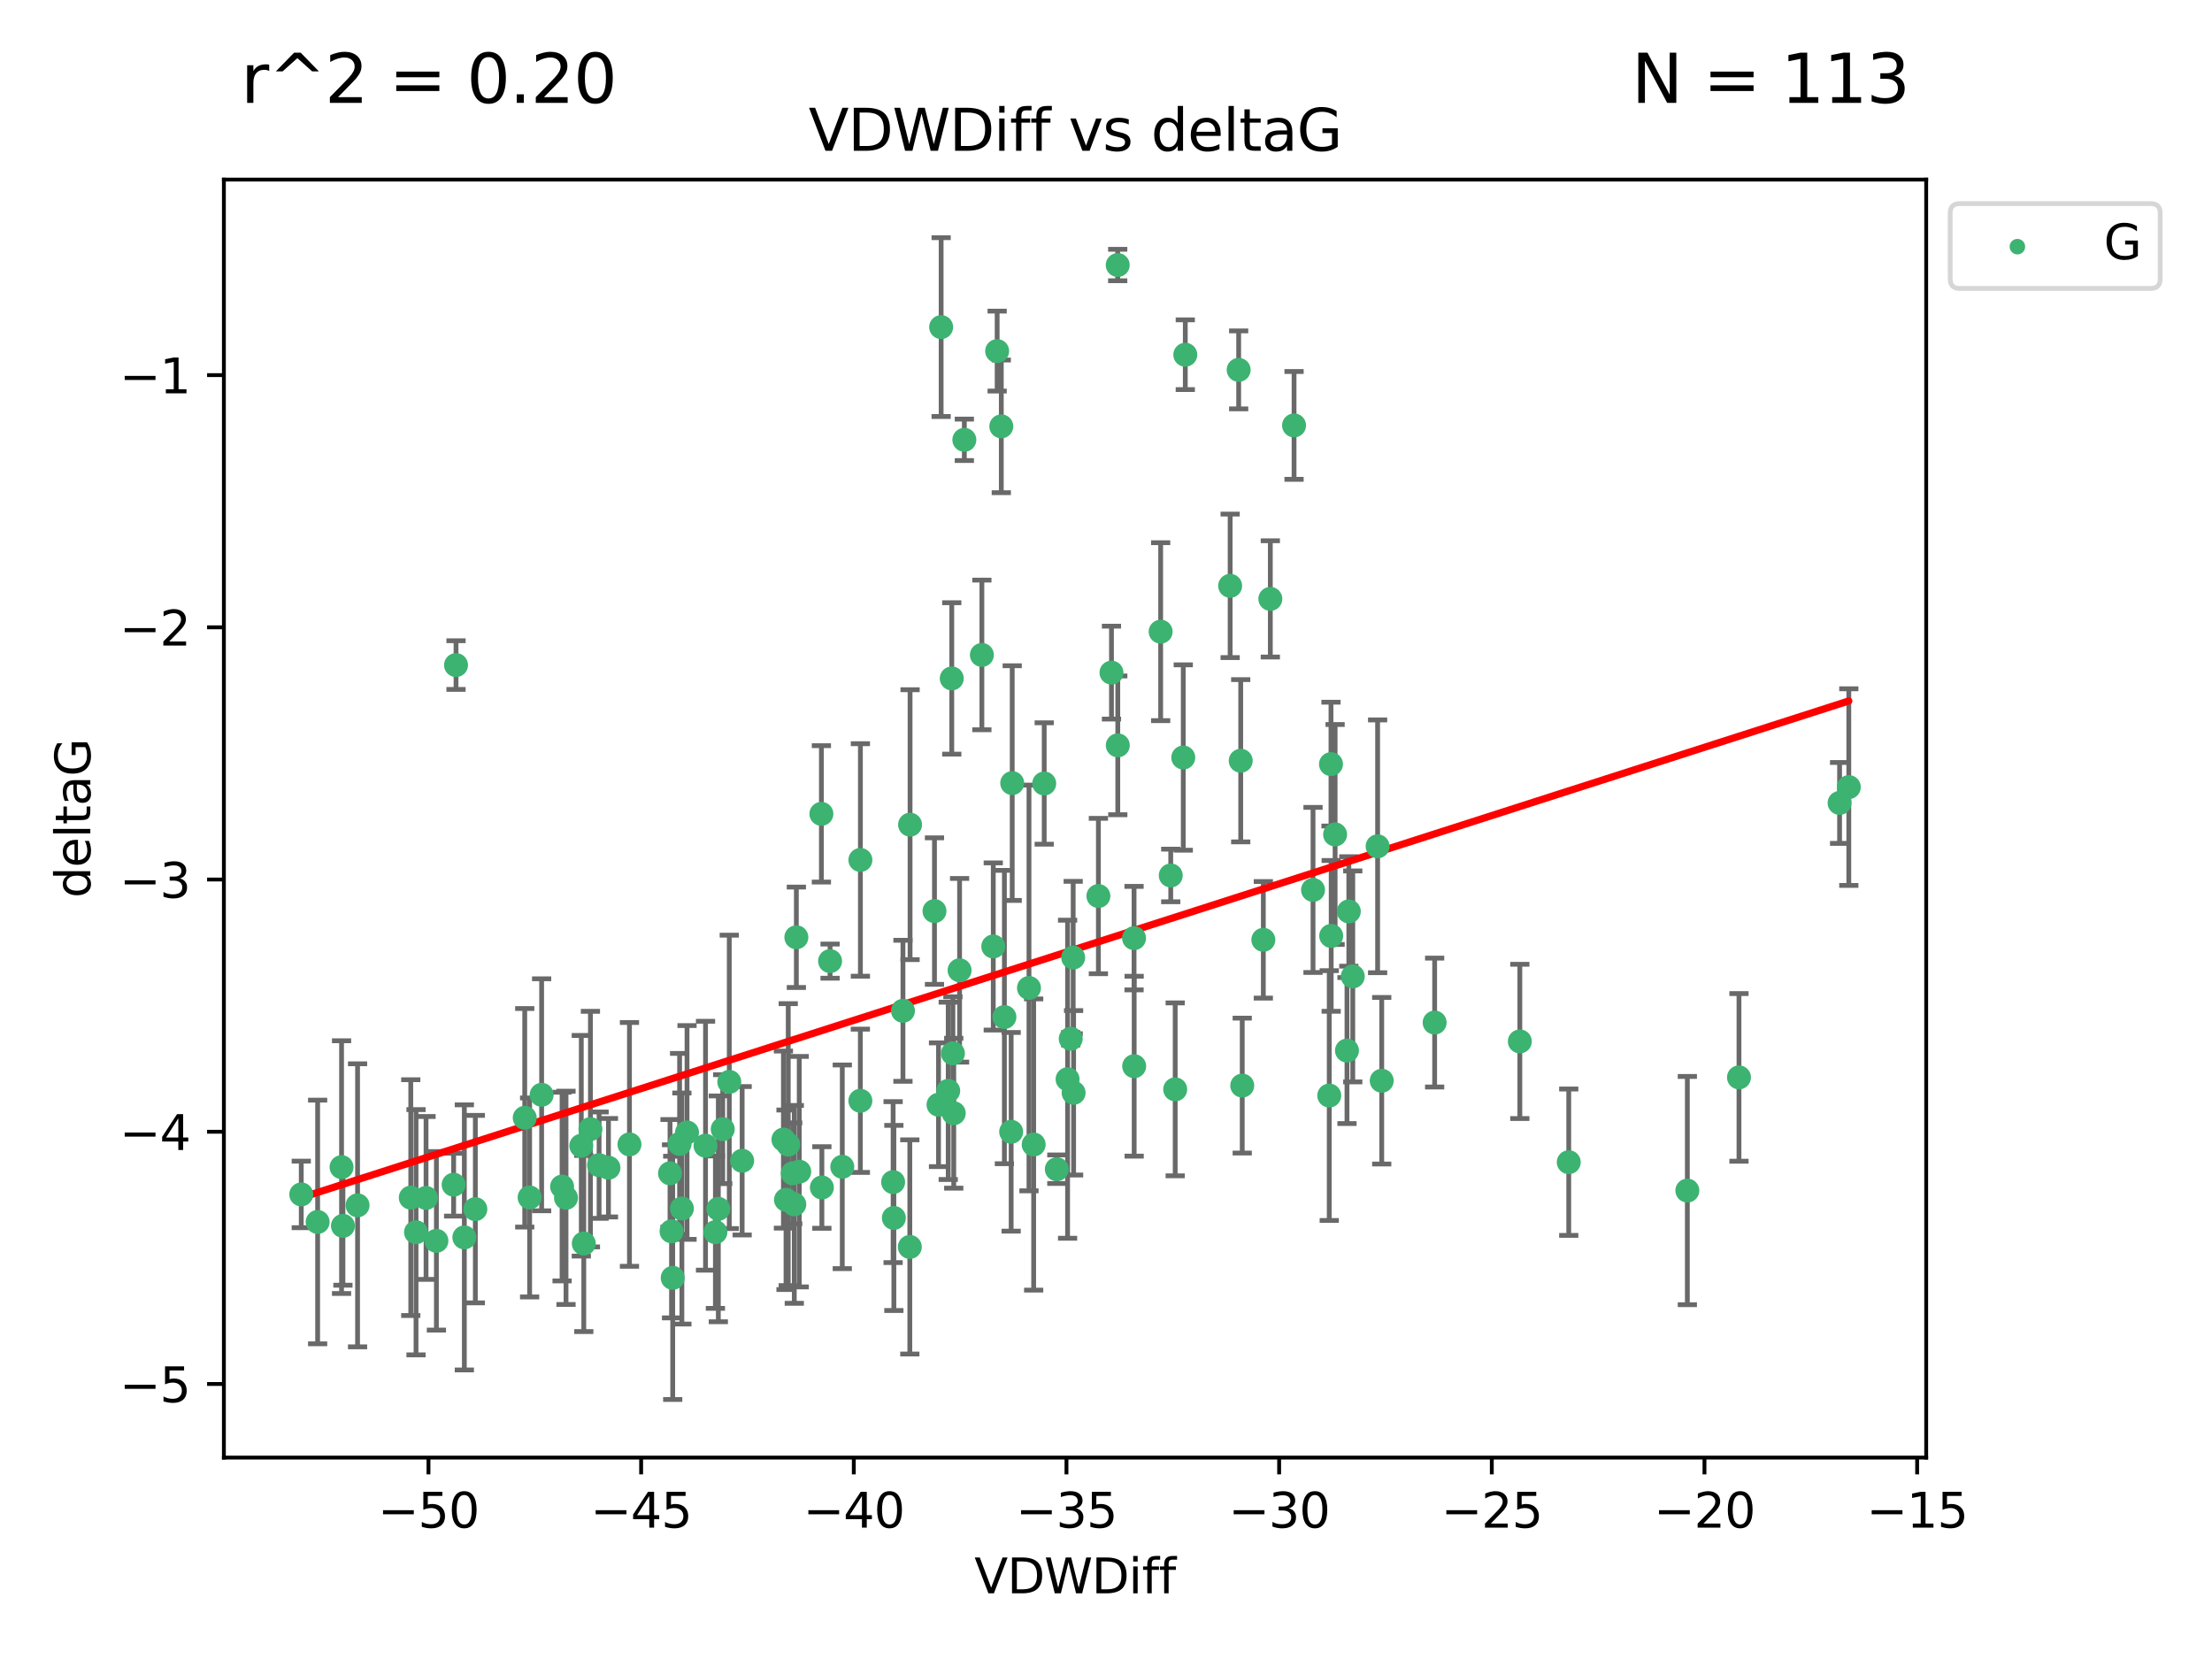 <?xml version="1.0" encoding="utf-8" standalone="no"?>
<!DOCTYPE svg PUBLIC "-//W3C//DTD SVG 1.1//EN"
  "http://www.w3.org/Graphics/SVG/1.1/DTD/svg11.dtd">
<svg xmlns:xlink="http://www.w3.org/1999/xlink" width="460.8pt" height="345.6pt" viewBox="0 0 460.8 345.6" xmlns="http://www.w3.org/2000/svg" version="1.1">
 <defs>
  <style type="text/css">*{stroke-linejoin: round; stroke-linecap: butt}</style>
 </defs>
 <g id="figure_1">
  <g id="patch_1">
   <path d="M 0 345.6 
L 460.8 345.6 
L 460.8 0 
L 0 0 
z
" style="fill: #ffffff"/>
  </g>
  <g id="axes_1">
   <g id="patch_2">
    <path d="M 46.64 303.64 
L 401.26 303.64 
L 401.26 37.411 
L 46.64 37.411 
z
" style="fill: #ffffff"/>
   </g>
   <g id="PathCollection_1">
    <defs>
     <path id="m1c8adab160" d="M 0 1.118 
C 0.297 1.118 0.581 1 0.791 0.791 
C 1 0.581 1.118 0.297 1.118 0 
C 1.118 -0.297 1 -0.581 0.791 -0.791 
C 0.581 -1 0.297 -1.118 0 -1.118 
C -0.297 -1.118 -0.581 -1 -0.791 -0.791 
C -1 -0.581 -1.118 -0.297 -1.118 0 
C -1.118 0.297 -1 0.581 -0.791 0.791 
C -0.581 1 -0.297 1.118 0 1.118 
z
" style="stroke: #3cb371"/>
    </defs>
    <g clip-path="url(#pbfc0aab77e)">
     <use xlink:href="#m1c8adab160" x="139.576" y="244.425" style="fill: #3cb371; stroke: #3cb371"/>
     <use xlink:href="#m1c8adab160" x="86.666" y="256.695" style="fill: #3cb371; stroke: #3cb371"/>
     <use xlink:href="#m1c8adab160" x="99.022" y="251.881" style="fill: #3cb371; stroke: #3cb371"/>
     <use xlink:href="#m1c8adab160" x="109.312" y="232.858" style="fill: #3cb371; stroke: #3cb371"/>
     <use xlink:href="#m1c8adab160" x="143.121" y="235.911" style="fill: #3cb371; stroke: #3cb371"/>
     <use xlink:href="#m1c8adab160" x="66.169" y="254.558" style="fill: #3cb371; stroke: #3cb371"/>
     <use xlink:href="#m1c8adab160" x="74.487" y="251.089" style="fill: #3cb371; stroke: #3cb371"/>
     <use xlink:href="#m1c8adab160" x="62.759" y="248.817" style="fill: #3cb371; stroke: #3cb371"/>
     <use xlink:href="#m1c8adab160" x="165.141" y="244.425" style="fill: #3cb371; stroke: #3cb371"/>
     <use xlink:href="#m1c8adab160" x="186.208" y="253.721" style="fill: #3cb371; stroke: #3cb371"/>
     <use xlink:href="#m1c8adab160" x="165.465" y="250.893" style="fill: #3cb371; stroke: #3cb371"/>
     <use xlink:href="#m1c8adab160" x="71.439" y="255.371" style="fill: #3cb371; stroke: #3cb371"/>
     <use xlink:href="#m1c8adab160" x="141.573" y="238.295" style="fill: #3cb371; stroke: #3cb371"/>
     <use xlink:href="#m1c8adab160" x="139.893" y="256.507" style="fill: #3cb371; stroke: #3cb371"/>
     <use xlink:href="#m1c8adab160" x="110.33" y="249.45" style="fill: #3cb371; stroke: #3cb371"/>
     <use xlink:href="#m1c8adab160" x="90.911" y="258.487" style="fill: #3cb371; stroke: #3cb371"/>
     <use xlink:href="#m1c8adab160" x="151.922" y="225.376" style="fill: #3cb371; stroke: #3cb371"/>
     <use xlink:href="#m1c8adab160" x="179.228" y="229.312" style="fill: #3cb371; stroke: #3cb371"/>
     <use xlink:href="#m1c8adab160" x="163.202" y="237.394" style="fill: #3cb371; stroke: #3cb371"/>
     <use xlink:href="#m1c8adab160" x="164.205" y="238.445" style="fill: #3cb371; stroke: #3cb371"/>
     <use xlink:href="#m1c8adab160" x="122.997" y="235.214" style="fill: #3cb371; stroke: #3cb371"/>
     <use xlink:href="#m1c8adab160" x="117.092" y="247.187" style="fill: #3cb371; stroke: #3cb371"/>
     <use xlink:href="#m1c8adab160" x="124.801" y="242.723" style="fill: #3cb371; stroke: #3cb371"/>
     <use xlink:href="#m1c8adab160" x="85.571" y="249.487" style="fill: #3cb371; stroke: #3cb371"/>
     <use xlink:href="#m1c8adab160" x="154.603" y="241.81" style="fill: #3cb371; stroke: #3cb371"/>
     <use xlink:href="#m1c8adab160" x="71.152" y="243.134" style="fill: #3cb371; stroke: #3cb371"/>
     <use xlink:href="#m1c8adab160" x="166.496" y="244.081" style="fill: #3cb371; stroke: #3cb371"/>
     <use xlink:href="#m1c8adab160" x="186.053" y="246.252" style="fill: #3cb371; stroke: #3cb371"/>
     <use xlink:href="#m1c8adab160" x="179.236" y="179.144" style="fill: #3cb371; stroke: #3cb371"/>
     <use xlink:href="#m1c8adab160" x="96.732" y="257.774" style="fill: #3cb371; stroke: #3cb371"/>
     <use xlink:href="#m1c8adab160" x="112.833" y="228.063" style="fill: #3cb371; stroke: #3cb371"/>
     <use xlink:href="#m1c8adab160" x="88.753" y="249.556" style="fill: #3cb371; stroke: #3cb371"/>
     <use xlink:href="#m1c8adab160" x="117.91" y="249.528" style="fill: #3cb371; stroke: #3cb371"/>
     <use xlink:href="#m1c8adab160" x="149.642" y="251.826" style="fill: #3cb371; stroke: #3cb371"/>
     <use xlink:href="#m1c8adab160" x="146.974" y="238.672" style="fill: #3cb371; stroke: #3cb371"/>
     <use xlink:href="#m1c8adab160" x="171.211" y="247.376" style="fill: #3cb371; stroke: #3cb371"/>
     <use xlink:href="#m1c8adab160" x="126.754" y="243.258" style="fill: #3cb371; stroke: #3cb371"/>
     <use xlink:href="#m1c8adab160" x="165.896" y="195.252" style="fill: #3cb371; stroke: #3cb371"/>
     <use xlink:href="#m1c8adab160" x="142.049" y="251.76" style="fill: #3cb371; stroke: #3cb371"/>
     <use xlink:href="#m1c8adab160" x="163.742" y="249.936" style="fill: #3cb371; stroke: #3cb371"/>
     <use xlink:href="#m1c8adab160" x="258.779" y="226.148" style="fill: #3cb371; stroke: #3cb371"/>
     <use xlink:href="#m1c8adab160" x="140.139" y="266.202" style="fill: #3cb371; stroke: #3cb371"/>
     <use xlink:href="#m1c8adab160" x="94.998" y="138.549" style="fill: #3cb371; stroke: #3cb371"/>
     <use xlink:href="#m1c8adab160" x="196.057" y="68.139" style="fill: #3cb371; stroke: #3cb371"/>
     <use xlink:href="#m1c8adab160" x="131.128" y="238.401" style="fill: #3cb371; stroke: #3cb371"/>
     <use xlink:href="#m1c8adab160" x="241.786" y="131.59" style="fill: #3cb371; stroke: #3cb371"/>
     <use xlink:href="#m1c8adab160" x="94.501" y="246.793" style="fill: #3cb371; stroke: #3cb371"/>
     <use xlink:href="#m1c8adab160" x="121.094" y="238.684" style="fill: #3cb371; stroke: #3cb371"/>
     <use xlink:href="#m1c8adab160" x="121.614" y="259.045" style="fill: #3cb371; stroke: #3cb371"/>
     <use xlink:href="#m1c8adab160" x="149.034" y="256.68" style="fill: #3cb371; stroke: #3cb371"/>
     <use xlink:href="#m1c8adab160" x="223.65" y="227.652" style="fill: #3cb371; stroke: #3cb371"/>
     <use xlink:href="#m1c8adab160" x="206.917" y="197.167" style="fill: #3cb371; stroke: #3cb371"/>
     <use xlink:href="#m1c8adab160" x="236.245" y="195.43" style="fill: #3cb371; stroke: #3cb371"/>
     <use xlink:href="#m1c8adab160" x="208.589" y="88.817" style="fill: #3cb371; stroke: #3cb371"/>
     <use xlink:href="#m1c8adab160" x="277.311" y="194.964" style="fill: #3cb371; stroke: #3cb371"/>
     <use xlink:href="#m1c8adab160" x="171.111" y="169.544" style="fill: #3cb371; stroke: #3cb371"/>
     <use xlink:href="#m1c8adab160" x="258.037" y="77.051" style="fill: #3cb371; stroke: #3cb371"/>
     <use xlink:href="#m1c8adab160" x="263.175" y="195.78" style="fill: #3cb371; stroke: #3cb371"/>
     <use xlink:href="#m1c8adab160" x="189.585" y="171.793" style="fill: #3cb371; stroke: #3cb371"/>
     <use xlink:href="#m1c8adab160" x="220.154" y="243.568" style="fill: #3cb371; stroke: #3cb371"/>
     <use xlink:href="#m1c8adab160" x="198.681" y="231.905" style="fill: #3cb371; stroke: #3cb371"/>
     <use xlink:href="#m1c8adab160" x="175.464" y="243.066" style="fill: #3cb371; stroke: #3cb371"/>
     <use xlink:href="#m1c8adab160" x="189.532" y="259.759" style="fill: #3cb371; stroke: #3cb371"/>
     <use xlink:href="#m1c8adab160" x="236.269" y="222.107" style="fill: #3cb371; stroke: #3cb371"/>
     <use xlink:href="#m1c8adab160" x="195.511" y="230.138" style="fill: #3cb371; stroke: #3cb371"/>
     <use xlink:href="#m1c8adab160" x="207.725" y="73.138" style="fill: #3cb371; stroke: #3cb371"/>
     <use xlink:href="#m1c8adab160" x="210.642" y="235.772" style="fill: #3cb371; stroke: #3cb371"/>
     <use xlink:href="#m1c8adab160" x="264.633" y="124.76" style="fill: #3cb371; stroke: #3cb371"/>
     <use xlink:href="#m1c8adab160" x="232.841" y="55.21" style="fill: #3cb371; stroke: #3cb371"/>
     <use xlink:href="#m1c8adab160" x="298.863" y="213.019" style="fill: #3cb371; stroke: #3cb371"/>
     <use xlink:href="#m1c8adab160" x="198.506" y="219.435" style="fill: #3cb371; stroke: #3cb371"/>
     <use xlink:href="#m1c8adab160" x="217.529" y="163.217" style="fill: #3cb371; stroke: #3cb371"/>
     <use xlink:href="#m1c8adab160" x="199.899" y="202.131" style="fill: #3cb371; stroke: #3cb371"/>
     <use xlink:href="#m1c8adab160" x="214.356" y="205.809" style="fill: #3cb371; stroke: #3cb371"/>
     <use xlink:href="#m1c8adab160" x="210.863" y="163.134" style="fill: #3cb371; stroke: #3cb371"/>
     <use xlink:href="#m1c8adab160" x="200.89" y="91.624" style="fill: #3cb371; stroke: #3cb371"/>
     <use xlink:href="#m1c8adab160" x="316.609" y="216.946" style="fill: #3cb371; stroke: #3cb371"/>
     <use xlink:href="#m1c8adab160" x="326.799" y="242.106" style="fill: #3cb371; stroke: #3cb371"/>
     <use xlink:href="#m1c8adab160" x="150.559" y="235.225" style="fill: #3cb371; stroke: #3cb371"/>
     <use xlink:href="#m1c8adab160" x="286.981" y="176.305" style="fill: #3cb371; stroke: #3cb371"/>
     <use xlink:href="#m1c8adab160" x="244.816" y="226.931" style="fill: #3cb371; stroke: #3cb371"/>
     <use xlink:href="#m1c8adab160" x="204.543" y="136.435" style="fill: #3cb371; stroke: #3cb371"/>
     <use xlink:href="#m1c8adab160" x="222.398" y="224.821" style="fill: #3cb371; stroke: #3cb371"/>
     <use xlink:href="#m1c8adab160" x="231.54" y="140.122" style="fill: #3cb371; stroke: #3cb371"/>
     <use xlink:href="#m1c8adab160" x="228.815" y="186.66" style="fill: #3cb371; stroke: #3cb371"/>
     <use xlink:href="#m1c8adab160" x="198.271" y="141.327" style="fill: #3cb371; stroke: #3cb371"/>
     <use xlink:href="#m1c8adab160" x="172.919" y="200.22" style="fill: #3cb371; stroke: #3cb371"/>
     <use xlink:href="#m1c8adab160" x="246.918" y="73.895" style="fill: #3cb371; stroke: #3cb371"/>
     <use xlink:href="#m1c8adab160" x="258.464" y="158.476" style="fill: #3cb371; stroke: #3cb371"/>
     <use xlink:href="#m1c8adab160" x="269.575" y="88.622" style="fill: #3cb371; stroke: #3cb371"/>
     <use xlink:href="#m1c8adab160" x="243.887" y="182.375" style="fill: #3cb371; stroke: #3cb371"/>
     <use xlink:href="#m1c8adab160" x="281.806" y="203.408" style="fill: #3cb371; stroke: #3cb371"/>
     <use xlink:href="#m1c8adab160" x="194.669" y="189.795" style="fill: #3cb371; stroke: #3cb371"/>
     <use xlink:href="#m1c8adab160" x="280.982" y="189.866" style="fill: #3cb371; stroke: #3cb371"/>
     <use xlink:href="#m1c8adab160" x="197.531" y="227.244" style="fill: #3cb371; stroke: #3cb371"/>
     <use xlink:href="#m1c8adab160" x="223.565" y="199.472" style="fill: #3cb371; stroke: #3cb371"/>
     <use xlink:href="#m1c8adab160" x="209.234" y="211.869" style="fill: #3cb371; stroke: #3cb371"/>
     <use xlink:href="#m1c8adab160" x="232.856" y="155.269" style="fill: #3cb371; stroke: #3cb371"/>
     <use xlink:href="#m1c8adab160" x="188.102" y="210.569" style="fill: #3cb371; stroke: #3cb371"/>
     <use xlink:href="#m1c8adab160" x="223.052" y="216.386" style="fill: #3cb371; stroke: #3cb371"/>
     <use xlink:href="#m1c8adab160" x="215.331" y="238.422" style="fill: #3cb371; stroke: #3cb371"/>
     <use xlink:href="#m1c8adab160" x="278.127" y="173.836" style="fill: #3cb371; stroke: #3cb371"/>
     <use xlink:href="#m1c8adab160" x="287.839" y="225.137" style="fill: #3cb371; stroke: #3cb371"/>
     <use xlink:href="#m1c8adab160" x="256.262" y="122.04" style="fill: #3cb371; stroke: #3cb371"/>
     <use xlink:href="#m1c8adab160" x="277.269" y="159.181" style="fill: #3cb371; stroke: #3cb371"/>
     <use xlink:href="#m1c8adab160" x="273.528" y="185.388" style="fill: #3cb371; stroke: #3cb371"/>
     <use xlink:href="#m1c8adab160" x="276.906" y="228.223" style="fill: #3cb371; stroke: #3cb371"/>
     <use xlink:href="#m1c8adab160" x="351.506" y="248.018" style="fill: #3cb371; stroke: #3cb371"/>
     <use xlink:href="#m1c8adab160" x="246.497" y="157.805" style="fill: #3cb371; stroke: #3cb371"/>
     <use xlink:href="#m1c8adab160" x="280.6" y="218.851" style="fill: #3cb371; stroke: #3cb371"/>
     <use xlink:href="#m1c8adab160" x="385.141" y="163.967" style="fill: #3cb371; stroke: #3cb371"/>
     <use xlink:href="#m1c8adab160" x="383.219" y="167.265" style="fill: #3cb371; stroke: #3cb371"/>
     <use xlink:href="#m1c8adab160" x="362.26" y="224.44" style="fill: #3cb371; stroke: #3cb371"/>
    </g>
   </g>
   <g id="matplotlib.axis_1">
    <g id="xtick_1">
     <g id="line2d_1">
      <defs>
       <path id="m2abd1f9ba3" d="M 0 0 
L 0 3.5 
" style="stroke: #000000; stroke-width: 0.8"/>
      </defs>
      <g>
       <use xlink:href="#m2abd1f9ba3" x="89.258" y="303.64" style="stroke: #000000; stroke-width: 0.8"/>
      </g>
     </g>
     <g id="text_1">
      <!-- −50 -->
      <g transform="translate(78.706 318.238)scale(0.1 -0.1)">
       <defs>
        <path id="DejaVuSans-2212" d="M 678 2272 
L 4684 2272 
L 4684 1741 
L 678 1741 
L 678 2272 
z
" transform="scale(0.016)"/>
        <path id="DejaVuSans-35" d="M 691 4666 
L 3169 4666 
L 3169 4134 
L 1269 4134 
L 1269 2991 
Q 1406 3038 1543 3061 
Q 1681 3084 1819 3084 
Q 2600 3084 3056 2656 
Q 3513 2228 3513 1497 
Q 3513 744 3044 326 
Q 2575 -91 1722 -91 
Q 1428 -91 1123 -41 
Q 819 9 494 109 
L 494 744 
Q 775 591 1075 516 
Q 1375 441 1709 441 
Q 2250 441 2565 725 
Q 2881 1009 2881 1497 
Q 2881 1984 2565 2268 
Q 2250 2553 1709 2553 
Q 1456 2553 1204 2497 
Q 953 2441 691 2322 
L 691 4666 
z
" transform="scale(0.016)"/>
        <path id="DejaVuSans-30" d="M 2034 4250 
Q 1547 4250 1301 3770 
Q 1056 3291 1056 2328 
Q 1056 1369 1301 889 
Q 1547 409 2034 409 
Q 2525 409 2770 889 
Q 3016 1369 3016 2328 
Q 3016 3291 2770 3770 
Q 2525 4250 2034 4250 
z
M 2034 4750 
Q 2819 4750 3233 4129 
Q 3647 3509 3647 2328 
Q 3647 1150 3233 529 
Q 2819 -91 2034 -91 
Q 1250 -91 836 529 
Q 422 1150 422 2328 
Q 422 3509 836 4129 
Q 1250 4750 2034 4750 
z
" transform="scale(0.016)"/>
       </defs>
       <use xlink:href="#DejaVuSans-2212"/>
       <use xlink:href="#DejaVuSans-35" x="83.789"/>
       <use xlink:href="#DejaVuSans-30" x="147.412"/>
      </g>
     </g>
    </g>
    <g id="xtick_2">
     <g id="line2d_2">
      <g>
       <use xlink:href="#m2abd1f9ba3" x="133.561" y="303.64" style="stroke: #000000; stroke-width: 0.8"/>
      </g>
     </g>
     <g id="text_2">
      <!-- −45 -->
      <g transform="translate(123.008 318.238)scale(0.1 -0.1)">
       <defs>
        <path id="DejaVuSans-34" d="M 2419 4116 
L 825 1625 
L 2419 1625 
L 2419 4116 
z
M 2253 4666 
L 3047 4666 
L 3047 1625 
L 3713 1625 
L 3713 1100 
L 3047 1100 
L 3047 0 
L 2419 0 
L 2419 1100 
L 313 1100 
L 313 1709 
L 2253 4666 
z
" transform="scale(0.016)"/>
       </defs>
       <use xlink:href="#DejaVuSans-2212"/>
       <use xlink:href="#DejaVuSans-34" x="83.789"/>
       <use xlink:href="#DejaVuSans-35" x="147.412"/>
      </g>
     </g>
    </g>
    <g id="xtick_3">
     <g id="line2d_3">
      <g>
       <use xlink:href="#m2abd1f9ba3" x="177.863" y="303.64" style="stroke: #000000; stroke-width: 0.8"/>
      </g>
     </g>
     <g id="text_3">
      <!-- −40 -->
      <g transform="translate(167.311 318.238)scale(0.1 -0.1)">
       <use xlink:href="#DejaVuSans-2212"/>
       <use xlink:href="#DejaVuSans-34" x="83.789"/>
       <use xlink:href="#DejaVuSans-30" x="147.412"/>
      </g>
     </g>
    </g>
    <g id="xtick_4">
     <g id="line2d_4">
      <g>
       <use xlink:href="#m2abd1f9ba3" x="222.165" y="303.64" style="stroke: #000000; stroke-width: 0.8"/>
      </g>
     </g>
     <g id="text_4">
      <!-- −35 -->
      <g transform="translate(211.613 318.238)scale(0.1 -0.1)">
       <defs>
        <path id="DejaVuSans-33" d="M 2597 2516 
Q 3050 2419 3304 2112 
Q 3559 1806 3559 1356 
Q 3559 666 3084 287 
Q 2609 -91 1734 -91 
Q 1441 -91 1130 -33 
Q 819 25 488 141 
L 488 750 
Q 750 597 1062 519 
Q 1375 441 1716 441 
Q 2309 441 2620 675 
Q 2931 909 2931 1356 
Q 2931 1769 2642 2001 
Q 2353 2234 1838 2234 
L 1294 2234 
L 1294 2753 
L 1863 2753 
Q 2328 2753 2575 2939 
Q 2822 3125 2822 3475 
Q 2822 3834 2567 4026 
Q 2313 4219 1838 4219 
Q 1578 4219 1281 4162 
Q 984 4106 628 3988 
L 628 4550 
Q 988 4650 1302 4700 
Q 1616 4750 1894 4750 
Q 2613 4750 3031 4423 
Q 3450 4097 3450 3541 
Q 3450 3153 3228 2886 
Q 3006 2619 2597 2516 
z
" transform="scale(0.016)"/>
       </defs>
       <use xlink:href="#DejaVuSans-2212"/>
       <use xlink:href="#DejaVuSans-33" x="83.789"/>
       <use xlink:href="#DejaVuSans-35" x="147.412"/>
      </g>
     </g>
    </g>
    <g id="xtick_5">
     <g id="line2d_5">
      <g>
       <use xlink:href="#m2abd1f9ba3" x="266.468" y="303.64" style="stroke: #000000; stroke-width: 0.8"/>
      </g>
     </g>
     <g id="text_5">
      <!-- −30 -->
      <g transform="translate(255.916 318.238)scale(0.1 -0.1)">
       <use xlink:href="#DejaVuSans-2212"/>
       <use xlink:href="#DejaVuSans-33" x="83.789"/>
       <use xlink:href="#DejaVuSans-30" x="147.412"/>
      </g>
     </g>
    </g>
    <g id="xtick_6">
     <g id="line2d_6">
      <g>
       <use xlink:href="#m2abd1f9ba3" x="310.77" y="303.64" style="stroke: #000000; stroke-width: 0.8"/>
      </g>
     </g>
     <g id="text_6">
      <!-- −25 -->
      <g transform="translate(300.218 318.238)scale(0.1 -0.1)">
       <defs>
        <path id="DejaVuSans-32" d="M 1228 531 
L 3431 531 
L 3431 0 
L 469 0 
L 469 531 
Q 828 903 1448 1529 
Q 2069 2156 2228 2338 
Q 2531 2678 2651 2914 
Q 2772 3150 2772 3378 
Q 2772 3750 2511 3984 
Q 2250 4219 1831 4219 
Q 1534 4219 1204 4116 
Q 875 4013 500 3803 
L 500 4441 
Q 881 4594 1212 4672 
Q 1544 4750 1819 4750 
Q 2544 4750 2975 4387 
Q 3406 4025 3406 3419 
Q 3406 3131 3298 2873 
Q 3191 2616 2906 2266 
Q 2828 2175 2409 1742 
Q 1991 1309 1228 531 
z
" transform="scale(0.016)"/>
       </defs>
       <use xlink:href="#DejaVuSans-2212"/>
       <use xlink:href="#DejaVuSans-32" x="83.789"/>
       <use xlink:href="#DejaVuSans-35" x="147.412"/>
      </g>
     </g>
    </g>
    <g id="xtick_7">
     <g id="line2d_7">
      <g>
       <use xlink:href="#m2abd1f9ba3" x="355.073" y="303.64" style="stroke: #000000; stroke-width: 0.8"/>
      </g>
     </g>
     <g id="text_7">
      <!-- −20 -->
      <g transform="translate(344.52 318.238)scale(0.1 -0.1)">
       <use xlink:href="#DejaVuSans-2212"/>
       <use xlink:href="#DejaVuSans-32" x="83.789"/>
       <use xlink:href="#DejaVuSans-30" x="147.412"/>
      </g>
     </g>
    </g>
    <g id="xtick_8">
     <g id="line2d_8">
      <g>
       <use xlink:href="#m2abd1f9ba3" x="399.375" y="303.64" style="stroke: #000000; stroke-width: 0.8"/>
      </g>
     </g>
     <g id="text_8">
      <!-- −15 -->
      <g transform="translate(388.823 318.238)scale(0.1 -0.1)">
       <defs>
        <path id="DejaVuSans-31" d="M 794 531 
L 1825 531 
L 1825 4091 
L 703 3866 
L 703 4441 
L 1819 4666 
L 2450 4666 
L 2450 531 
L 3481 531 
L 3481 0 
L 794 0 
L 794 531 
z
" transform="scale(0.016)"/>
       </defs>
       <use xlink:href="#DejaVuSans-2212"/>
       <use xlink:href="#DejaVuSans-31" x="83.789"/>
       <use xlink:href="#DejaVuSans-35" x="147.412"/>
      </g>
     </g>
    </g>
    <g id="text_9">
     <!-- VDWDiff -->
     <g transform="translate(202.977 331.917)scale(0.1 -0.1)">
      <defs>
       <path id="DejaVuSans-56" d="M 1831 0 
L 50 4666 
L 709 4666 
L 2188 738 
L 3669 4666 
L 4325 4666 
L 2547 0 
L 1831 0 
z
" transform="scale(0.016)"/>
       <path id="DejaVuSans-44" d="M 1259 4147 
L 1259 519 
L 2022 519 
Q 2988 519 3436 956 
Q 3884 1394 3884 2338 
Q 3884 3275 3436 3711 
Q 2988 4147 2022 4147 
L 1259 4147 
z
M 628 4666 
L 1925 4666 
Q 3281 4666 3915 4102 
Q 4550 3538 4550 2338 
Q 4550 1131 3912 565 
Q 3275 0 1925 0 
L 628 0 
L 628 4666 
z
" transform="scale(0.016)"/>
       <path id="DejaVuSans-57" d="M 213 4666 
L 850 4666 
L 1831 722 
L 2809 4666 
L 3519 4666 
L 4500 722 
L 5478 4666 
L 6119 4666 
L 4947 0 
L 4153 0 
L 3169 4050 
L 2175 0 
L 1381 0 
L 213 4666 
z
" transform="scale(0.016)"/>
       <path id="DejaVuSans-69" d="M 603 3500 
L 1178 3500 
L 1178 0 
L 603 0 
L 603 3500 
z
M 603 4863 
L 1178 4863 
L 1178 4134 
L 603 4134 
L 603 4863 
z
" transform="scale(0.016)"/>
       <path id="DejaVuSans-66" d="M 2375 4863 
L 2375 4384 
L 1825 4384 
Q 1516 4384 1395 4259 
Q 1275 4134 1275 3809 
L 1275 3500 
L 2222 3500 
L 2222 3053 
L 1275 3053 
L 1275 0 
L 697 0 
L 697 3053 
L 147 3053 
L 147 3500 
L 697 3500 
L 697 3744 
Q 697 4328 969 4595 
Q 1241 4863 1831 4863 
L 2375 4863 
z
" transform="scale(0.016)"/>
      </defs>
      <use xlink:href="#DejaVuSans-56"/>
      <use xlink:href="#DejaVuSans-44" x="68.408"/>
      <use xlink:href="#DejaVuSans-57" x="145.41"/>
      <use xlink:href="#DejaVuSans-44" x="244.287"/>
      <use xlink:href="#DejaVuSans-69" x="321.289"/>
      <use xlink:href="#DejaVuSans-66" x="349.072"/>
      <use xlink:href="#DejaVuSans-66" x="384.277"/>
     </g>
    </g>
   </g>
   <g id="matplotlib.axis_2">
    <g id="ytick_1">
     <g id="line2d_9">
      <defs>
       <path id="m1a932f74e8" d="M 0 0 
L -3.5 0 
" style="stroke: #000000; stroke-width: 0.8"/>
      </defs>
      <g>
       <use xlink:href="#m1a932f74e8" x="46.64" y="288.305" style="stroke: #000000; stroke-width: 0.8"/>
      </g>
     </g>
     <g id="text_10">
      <!-- −5 -->
      <g transform="translate(24.898 292.104)scale(0.1 -0.1)">
       <use xlink:href="#DejaVuSans-2212"/>
       <use xlink:href="#DejaVuSans-35" x="83.789"/>
      </g>
     </g>
    </g>
    <g id="ytick_2">
     <g id="line2d_10">
      <g>
       <use xlink:href="#m1a932f74e8" x="46.64" y="235.764" style="stroke: #000000; stroke-width: 0.8"/>
      </g>
     </g>
     <g id="text_11">
      <!-- −4 -->
      <g transform="translate(24.898 239.563)scale(0.1 -0.1)">
       <use xlink:href="#DejaVuSans-2212"/>
       <use xlink:href="#DejaVuSans-34" x="83.789"/>
      </g>
     </g>
    </g>
    <g id="ytick_3">
     <g id="line2d_11">
      <g>
       <use xlink:href="#m1a932f74e8" x="46.64" y="183.223" style="stroke: #000000; stroke-width: 0.8"/>
      </g>
     </g>
     <g id="text_12">
      <!-- −3 -->
      <g transform="translate(24.898 187.022)scale(0.1 -0.1)">
       <use xlink:href="#DejaVuSans-2212"/>
       <use xlink:href="#DejaVuSans-33" x="83.789"/>
      </g>
     </g>
    </g>
    <g id="ytick_4">
     <g id="line2d_12">
      <g>
       <use xlink:href="#m1a932f74e8" x="46.64" y="130.682" style="stroke: #000000; stroke-width: 0.8"/>
      </g>
     </g>
     <g id="text_13">
      <!-- −2 -->
      <g transform="translate(24.898 134.481)scale(0.1 -0.1)">
       <use xlink:href="#DejaVuSans-2212"/>
       <use xlink:href="#DejaVuSans-32" x="83.789"/>
      </g>
     </g>
    </g>
    <g id="ytick_5">
     <g id="line2d_13">
      <g>
       <use xlink:href="#m1a932f74e8" x="46.64" y="78.141" style="stroke: #000000; stroke-width: 0.8"/>
      </g>
     </g>
     <g id="text_14">
      <!-- −1 -->
      <g transform="translate(24.898 81.94)scale(0.1 -0.1)">
       <use xlink:href="#DejaVuSans-2212"/>
       <use xlink:href="#DejaVuSans-31" x="83.789"/>
      </g>
     </g>
    </g>
    <g id="text_15">
     <!-- deltaG -->
     <g transform="translate(18.818 187.064)rotate(-90)scale(0.1 -0.1)">
      <defs>
       <path id="DejaVuSans-64" d="M 2906 2969 
L 2906 4863 
L 3481 4863 
L 3481 0 
L 2906 0 
L 2906 525 
Q 2725 213 2448 61 
Q 2172 -91 1784 -91 
Q 1150 -91 751 415 
Q 353 922 353 1747 
Q 353 2572 751 3078 
Q 1150 3584 1784 3584 
Q 2172 3584 2448 3432 
Q 2725 3281 2906 2969 
z
M 947 1747 
Q 947 1113 1208 752 
Q 1469 391 1925 391 
Q 2381 391 2643 752 
Q 2906 1113 2906 1747 
Q 2906 2381 2643 2742 
Q 2381 3103 1925 3103 
Q 1469 3103 1208 2742 
Q 947 2381 947 1747 
z
" transform="scale(0.016)"/>
       <path id="DejaVuSans-65" d="M 3597 1894 
L 3597 1613 
L 953 1613 
Q 991 1019 1311 708 
Q 1631 397 2203 397 
Q 2534 397 2845 478 
Q 3156 559 3463 722 
L 3463 178 
Q 3153 47 2828 -22 
Q 2503 -91 2169 -91 
Q 1331 -91 842 396 
Q 353 884 353 1716 
Q 353 2575 817 3079 
Q 1281 3584 2069 3584 
Q 2775 3584 3186 3129 
Q 3597 2675 3597 1894 
z
M 3022 2063 
Q 3016 2534 2758 2815 
Q 2500 3097 2075 3097 
Q 1594 3097 1305 2825 
Q 1016 2553 972 2059 
L 3022 2063 
z
" transform="scale(0.016)"/>
       <path id="DejaVuSans-6c" d="M 603 4863 
L 1178 4863 
L 1178 0 
L 603 0 
L 603 4863 
z
" transform="scale(0.016)"/>
       <path id="DejaVuSans-74" d="M 1172 4494 
L 1172 3500 
L 2356 3500 
L 2356 3053 
L 1172 3053 
L 1172 1153 
Q 1172 725 1289 603 
Q 1406 481 1766 481 
L 2356 481 
L 2356 0 
L 1766 0 
Q 1100 0 847 248 
Q 594 497 594 1153 
L 594 3053 
L 172 3053 
L 172 3500 
L 594 3500 
L 594 4494 
L 1172 4494 
z
" transform="scale(0.016)"/>
       <path id="DejaVuSans-61" d="M 2194 1759 
Q 1497 1759 1228 1600 
Q 959 1441 959 1056 
Q 959 750 1161 570 
Q 1363 391 1709 391 
Q 2188 391 2477 730 
Q 2766 1069 2766 1631 
L 2766 1759 
L 2194 1759 
z
M 3341 1997 
L 3341 0 
L 2766 0 
L 2766 531 
Q 2569 213 2275 61 
Q 1981 -91 1556 -91 
Q 1019 -91 701 211 
Q 384 513 384 1019 
Q 384 1609 779 1909 
Q 1175 2209 1959 2209 
L 2766 2209 
L 2766 2266 
Q 2766 2663 2505 2880 
Q 2244 3097 1772 3097 
Q 1472 3097 1187 3025 
Q 903 2953 641 2809 
L 641 3341 
Q 956 3463 1253 3523 
Q 1550 3584 1831 3584 
Q 2591 3584 2966 3190 
Q 3341 2797 3341 1997 
z
" transform="scale(0.016)"/>
       <path id="DejaVuSans-47" d="M 3809 666 
L 3809 1919 
L 2778 1919 
L 2778 2438 
L 4434 2438 
L 4434 434 
Q 4069 175 3628 42 
Q 3188 -91 2688 -91 
Q 1594 -91 976 548 
Q 359 1188 359 2328 
Q 359 3472 976 4111 
Q 1594 4750 2688 4750 
Q 3144 4750 3555 4637 
Q 3966 4525 4313 4306 
L 4313 3634 
Q 3963 3931 3569 4081 
Q 3175 4231 2741 4231 
Q 1884 4231 1454 3753 
Q 1025 3275 1025 2328 
Q 1025 1384 1454 906 
Q 1884 428 2741 428 
Q 3075 428 3337 486 
Q 3600 544 3809 666 
z
" transform="scale(0.016)"/>
      </defs>
      <use xlink:href="#DejaVuSans-64"/>
      <use xlink:href="#DejaVuSans-65" x="63.477"/>
      <use xlink:href="#DejaVuSans-6c" x="125"/>
      <use xlink:href="#DejaVuSans-74" x="152.783"/>
      <use xlink:href="#DejaVuSans-61" x="191.992"/>
      <use xlink:href="#DejaVuSans-47" x="253.271"/>
     </g>
    </g>
   </g>
   <g id="LineCollection_1">
    <path d="M 139.576 255.627 
L 139.576 233.222 
" clip-path="url(#pbfc0aab77e)" style="fill: none; stroke: #696969"/>
    <path d="M 86.666 282.242 
L 86.666 231.149 
" clip-path="url(#pbfc0aab77e)" style="fill: none; stroke: #696969"/>
    <path d="M 99.022 271.408 
L 99.022 232.354 
" clip-path="url(#pbfc0aab77e)" style="fill: none; stroke: #696969"/>
    <path d="M 109.312 255.624 
L 109.312 210.093 
" clip-path="url(#pbfc0aab77e)" style="fill: none; stroke: #696969"/>
    <path d="M 143.121 258.174 
L 143.121 213.647 
" clip-path="url(#pbfc0aab77e)" style="fill: none; stroke: #696969"/>
    <path d="M 66.169 279.938 
L 66.169 229.178 
" clip-path="url(#pbfc0aab77e)" style="fill: none; stroke: #696969"/>
    <path d="M 74.487 280.57 
L 74.487 221.607 
" clip-path="url(#pbfc0aab77e)" style="fill: none; stroke: #696969"/>
    <path d="M 62.759 255.751 
L 62.759 241.882 
" clip-path="url(#pbfc0aab77e)" style="fill: none; stroke: #696969"/>
    <path d="M 165.141 254.937 
L 165.141 233.913 
" clip-path="url(#pbfc0aab77e)" style="fill: none; stroke: #696969"/>
    <path d="M 186.208 273.003 
L 186.208 234.438 
" clip-path="url(#pbfc0aab77e)" style="fill: none; stroke: #696969"/>
    <path d="M 165.465 271.505 
L 165.465 230.282 
" clip-path="url(#pbfc0aab77e)" style="fill: none; stroke: #696969"/>
    <path d="M 71.439 267.729 
L 71.439 243.012 
" clip-path="url(#pbfc0aab77e)" style="fill: none; stroke: #696969"/>
    <path d="M 141.573 257.146 
L 141.573 219.444 
" clip-path="url(#pbfc0aab77e)" style="fill: none; stroke: #696969"/>
    <path d="M 139.893 274.537 
L 139.893 238.476 
" clip-path="url(#pbfc0aab77e)" style="fill: none; stroke: #696969"/>
    <path d="M 110.33 270.178 
L 110.33 228.721 
" clip-path="url(#pbfc0aab77e)" style="fill: none; stroke: #696969"/>
    <path d="M 90.911 277.081 
L 90.911 239.893 
" clip-path="url(#pbfc0aab77e)" style="fill: none; stroke: #696969"/>
    <path d="M 151.922 255.936 
L 151.922 194.815 
" clip-path="url(#pbfc0aab77e)" style="fill: none; stroke: #696969"/>
    <path d="M 179.228 244.235 
L 179.228 214.389 
" clip-path="url(#pbfc0aab77e)" style="fill: none; stroke: #696969"/>
    <path d="M 163.202 255.838 
L 163.202 218.95 
" clip-path="url(#pbfc0aab77e)" style="fill: none; stroke: #696969"/>
    <path d="M 164.205 267.808 
L 164.205 209.081 
" clip-path="url(#pbfc0aab77e)" style="fill: none; stroke: #696969"/>
    <path d="M 122.997 259.751 
L 122.997 210.678 
" clip-path="url(#pbfc0aab77e)" style="fill: none; stroke: #696969"/>
    <path d="M 117.092 266.841 
L 117.092 227.533 
" clip-path="url(#pbfc0aab77e)" style="fill: none; stroke: #696969"/>
    <path d="M 124.801 253.801 
L 124.801 231.644 
" clip-path="url(#pbfc0aab77e)" style="fill: none; stroke: #696969"/>
    <path d="M 85.571 274.048 
L 85.571 224.927 
" clip-path="url(#pbfc0aab77e)" style="fill: none; stroke: #696969"/>
    <path d="M 154.603 257.271 
L 154.603 226.349 
" clip-path="url(#pbfc0aab77e)" style="fill: none; stroke: #696969"/>
    <path d="M 71.152 269.461 
L 71.152 216.808 
" clip-path="url(#pbfc0aab77e)" style="fill: none; stroke: #696969"/>
    <path d="M 166.496 268.088 
L 166.496 220.074 
" clip-path="url(#pbfc0aab77e)" style="fill: none; stroke: #696969"/>
    <path d="M 186.053 263.015 
L 186.053 229.489 
" clip-path="url(#pbfc0aab77e)" style="fill: none; stroke: #696969"/>
    <path d="M 179.236 203.359 
L 179.236 154.929 
" clip-path="url(#pbfc0aab77e)" style="fill: none; stroke: #696969"/>
    <path d="M 96.732 285.384 
L 96.732 230.164 
" clip-path="url(#pbfc0aab77e)" style="fill: none; stroke: #696969"/>
    <path d="M 112.833 252.228 
L 112.833 203.898 
" clip-path="url(#pbfc0aab77e)" style="fill: none; stroke: #696969"/>
    <path d="M 88.753 266.523 
L 88.753 232.589 
" clip-path="url(#pbfc0aab77e)" style="fill: none; stroke: #696969"/>
    <path d="M 117.91 271.741 
L 117.91 227.314 
" clip-path="url(#pbfc0aab77e)" style="fill: none; stroke: #696969"/>
    <path d="M 149.642 275.345 
L 149.642 228.307 
" clip-path="url(#pbfc0aab77e)" style="fill: none; stroke: #696969"/>
    <path d="M 146.974 264.599 
L 146.974 212.746 
" clip-path="url(#pbfc0aab77e)" style="fill: none; stroke: #696969"/>
    <path d="M 171.211 255.872 
L 171.211 238.88 
" clip-path="url(#pbfc0aab77e)" style="fill: none; stroke: #696969"/>
    <path d="M 126.754 253.515 
L 126.754 233.002 
" clip-path="url(#pbfc0aab77e)" style="fill: none; stroke: #696969"/>
    <path d="M 165.896 205.714 
L 165.896 184.79 
" clip-path="url(#pbfc0aab77e)" style="fill: none; stroke: #696969"/>
    <path d="M 142.049 275.826 
L 142.049 227.693 
" clip-path="url(#pbfc0aab77e)" style="fill: none; stroke: #696969"/>
    <path d="M 163.742 268.638 
L 163.742 231.234 
" clip-path="url(#pbfc0aab77e)" style="fill: none; stroke: #696969"/>
    <path d="M 258.779 240.202 
L 258.779 212.093 
" clip-path="url(#pbfc0aab77e)" style="fill: none; stroke: #696969"/>
    <path d="M 140.139 291.539 
L 140.139 240.865 
" clip-path="url(#pbfc0aab77e)" style="fill: none; stroke: #696969"/>
    <path d="M 94.998 143.615 
L 94.998 133.482 
" clip-path="url(#pbfc0aab77e)" style="fill: none; stroke: #696969"/>
    <path d="M 196.057 86.766 
L 196.057 49.513 
" clip-path="url(#pbfc0aab77e)" style="fill: none; stroke: #696969"/>
    <path d="M 131.128 263.792 
L 131.128 213.01 
" clip-path="url(#pbfc0aab77e)" style="fill: none; stroke: #696969"/>
    <path d="M 241.786 150.124 
L 241.786 113.056 
" clip-path="url(#pbfc0aab77e)" style="fill: none; stroke: #696969"/>
    <path d="M 94.501 253.335 
L 94.501 240.251 
" clip-path="url(#pbfc0aab77e)" style="fill: none; stroke: #696969"/>
    <path d="M 121.094 261.667 
L 121.094 215.702 
" clip-path="url(#pbfc0aab77e)" style="fill: none; stroke: #696969"/>
    <path d="M 121.614 277.389 
L 121.614 240.702 
" clip-path="url(#pbfc0aab77e)" style="fill: none; stroke: #696969"/>
    <path d="M 149.034 272.553 
L 149.034 240.808 
" clip-path="url(#pbfc0aab77e)" style="fill: none; stroke: #696969"/>
    <path d="M 223.65 244.777 
L 223.65 210.527 
" clip-path="url(#pbfc0aab77e)" style="fill: none; stroke: #696969"/>
    <path d="M 206.917 214.582 
L 206.917 179.751 
" clip-path="url(#pbfc0aab77e)" style="fill: none; stroke: #696969"/>
    <path d="M 236.245 206.207 
L 236.245 184.653 
" clip-path="url(#pbfc0aab77e)" style="fill: none; stroke: #696969"/>
    <path d="M 208.589 102.635 
L 208.589 75 
" clip-path="url(#pbfc0aab77e)" style="fill: none; stroke: #696969"/>
    <path d="M 277.311 210.67 
L 277.311 179.258 
" clip-path="url(#pbfc0aab77e)" style="fill: none; stroke: #696969"/>
    <path d="M 171.111 183.752 
L 171.111 155.336 
" clip-path="url(#pbfc0aab77e)" style="fill: none; stroke: #696969"/>
    <path d="M 258.037 85.17 
L 258.037 68.932 
" clip-path="url(#pbfc0aab77e)" style="fill: none; stroke: #696969"/>
    <path d="M 263.175 207.924 
L 263.175 183.635 
" clip-path="url(#pbfc0aab77e)" style="fill: none; stroke: #696969"/>
    <path d="M 189.585 199.904 
L 189.585 143.682 
" clip-path="url(#pbfc0aab77e)" style="fill: none; stroke: #696969"/>
    <path d="M 220.154 246.544 
L 220.154 240.593 
" clip-path="url(#pbfc0aab77e)" style="fill: none; stroke: #696969"/>
    <path d="M 198.681 247.516 
L 198.681 216.294 
" clip-path="url(#pbfc0aab77e)" style="fill: none; stroke: #696969"/>
    <path d="M 175.464 264.277 
L 175.464 221.855 
" clip-path="url(#pbfc0aab77e)" style="fill: none; stroke: #696969"/>
    <path d="M 189.532 282.067 
L 189.532 237.45 
" clip-path="url(#pbfc0aab77e)" style="fill: none; stroke: #696969"/>
    <path d="M 236.269 240.845 
L 236.269 203.369 
" clip-path="url(#pbfc0aab77e)" style="fill: none; stroke: #696969"/>
    <path d="M 195.511 243.023 
L 195.511 217.253 
" clip-path="url(#pbfc0aab77e)" style="fill: none; stroke: #696969"/>
    <path d="M 207.725 81.461 
L 207.725 64.814 
" clip-path="url(#pbfc0aab77e)" style="fill: none; stroke: #696969"/>
    <path d="M 210.642 256.466 
L 210.642 215.079 
" clip-path="url(#pbfc0aab77e)" style="fill: none; stroke: #696969"/>
    <path d="M 264.633 136.867 
L 264.633 112.652 
" clip-path="url(#pbfc0aab77e)" style="fill: none; stroke: #696969"/>
    <path d="M 232.841 58.486 
L 232.841 51.933 
" clip-path="url(#pbfc0aab77e)" style="fill: none; stroke: #696969"/>
    <path d="M 298.863 226.443 
L 298.863 199.594 
" clip-path="url(#pbfc0aab77e)" style="fill: none; stroke: #696969"/>
    <path d="M 198.506 231.219 
L 198.506 207.652 
" clip-path="url(#pbfc0aab77e)" style="fill: none; stroke: #696969"/>
    <path d="M 217.529 175.863 
L 217.529 150.571 
" clip-path="url(#pbfc0aab77e)" style="fill: none; stroke: #696969"/>
    <path d="M 199.899 221.258 
L 199.899 183.003 
" clip-path="url(#pbfc0aab77e)" style="fill: none; stroke: #696969"/>
    <path d="M 214.356 248.069 
L 214.356 163.55 
" clip-path="url(#pbfc0aab77e)" style="fill: none; stroke: #696969"/>
    <path d="M 210.863 187.577 
L 210.863 138.691 
" clip-path="url(#pbfc0aab77e)" style="fill: none; stroke: #696969"/>
    <path d="M 200.89 95.942 
L 200.89 87.306 
" clip-path="url(#pbfc0aab77e)" style="fill: none; stroke: #696969"/>
    <path d="M 316.609 233.011 
L 316.609 200.881 
" clip-path="url(#pbfc0aab77e)" style="fill: none; stroke: #696969"/>
    <path d="M 326.799 257.353 
L 326.799 226.859 
" clip-path="url(#pbfc0aab77e)" style="fill: none; stroke: #696969"/>
    <path d="M 150.559 246.57 
L 150.559 223.88 
" clip-path="url(#pbfc0aab77e)" style="fill: none; stroke: #696969"/>
    <path d="M 286.981 202.636 
L 286.981 149.973 
" clip-path="url(#pbfc0aab77e)" style="fill: none; stroke: #696969"/>
    <path d="M 244.816 244.944 
L 244.816 208.919 
" clip-path="url(#pbfc0aab77e)" style="fill: none; stroke: #696969"/>
    <path d="M 204.543 152.024 
L 204.543 120.846 
" clip-path="url(#pbfc0aab77e)" style="fill: none; stroke: #696969"/>
    <path d="M 222.398 257.949 
L 222.398 191.694 
" clip-path="url(#pbfc0aab77e)" style="fill: none; stroke: #696969"/>
    <path d="M 231.54 149.798 
L 231.54 130.446 
" clip-path="url(#pbfc0aab77e)" style="fill: none; stroke: #696969"/>
    <path d="M 228.815 202.842 
L 228.815 170.478 
" clip-path="url(#pbfc0aab77e)" style="fill: none; stroke: #696969"/>
    <path d="M 198.271 157.095 
L 198.271 125.56 
" clip-path="url(#pbfc0aab77e)" style="fill: none; stroke: #696969"/>
    <path d="M 172.919 203.777 
L 172.919 196.663 
" clip-path="url(#pbfc0aab77e)" style="fill: none; stroke: #696969"/>
    <path d="M 246.918 81.159 
L 246.918 66.631 
" clip-path="url(#pbfc0aab77e)" style="fill: none; stroke: #696969"/>
    <path d="M 258.464 175.38 
L 258.464 141.572 
" clip-path="url(#pbfc0aab77e)" style="fill: none; stroke: #696969"/>
    <path d="M 269.575 99.853 
L 269.575 77.391 
" clip-path="url(#pbfc0aab77e)" style="fill: none; stroke: #696969"/>
    <path d="M 243.887 187.855 
L 243.887 176.895 
" clip-path="url(#pbfc0aab77e)" style="fill: none; stroke: #696969"/>
    <path d="M 281.806 225.382 
L 281.806 181.433 
" clip-path="url(#pbfc0aab77e)" style="fill: none; stroke: #696969"/>
    <path d="M 194.669 205.053 
L 194.669 174.536 
" clip-path="url(#pbfc0aab77e)" style="fill: none; stroke: #696969"/>
    <path d="M 280.982 201.271 
L 280.982 178.461 
" clip-path="url(#pbfc0aab77e)" style="fill: none; stroke: #696969"/>
    <path d="M 197.531 245.712 
L 197.531 208.775 
" clip-path="url(#pbfc0aab77e)" style="fill: none; stroke: #696969"/>
    <path d="M 223.565 215.347 
L 223.565 183.597 
" clip-path="url(#pbfc0aab77e)" style="fill: none; stroke: #696969"/>
    <path d="M 209.234 242.427 
L 209.234 181.312 
" clip-path="url(#pbfc0aab77e)" style="fill: none; stroke: #696969"/>
    <path d="M 232.856 169.723 
L 232.856 140.815 
" clip-path="url(#pbfc0aab77e)" style="fill: none; stroke: #696969"/>
    <path d="M 188.102 225.261 
L 188.102 195.877 
" clip-path="url(#pbfc0aab77e)" style="fill: none; stroke: #696969"/>
    <path d="M 223.052 217.697 
L 223.052 215.074 
" clip-path="url(#pbfc0aab77e)" style="fill: none; stroke: #696969"/>
    <path d="M 215.331 268.756 
L 215.331 208.088 
" clip-path="url(#pbfc0aab77e)" style="fill: none; stroke: #696969"/>
    <path d="M 278.127 196.746 
L 278.127 150.927 
" clip-path="url(#pbfc0aab77e)" style="fill: none; stroke: #696969"/>
    <path d="M 287.839 242.488 
L 287.839 207.787 
" clip-path="url(#pbfc0aab77e)" style="fill: none; stroke: #696969"/>
    <path d="M 256.262 136.987 
L 256.262 107.092 
" clip-path="url(#pbfc0aab77e)" style="fill: none; stroke: #696969"/>
    <path d="M 277.269 172.077 
L 277.269 146.285 
" clip-path="url(#pbfc0aab77e)" style="fill: none; stroke: #696969"/>
    <path d="M 273.528 202.586 
L 273.528 168.19 
" clip-path="url(#pbfc0aab77e)" style="fill: none; stroke: #696969"/>
    <path d="M 276.906 254.242 
L 276.906 202.204 
" clip-path="url(#pbfc0aab77e)" style="fill: none; stroke: #696969"/>
    <path d="M 351.506 271.795 
L 351.506 224.242 
" clip-path="url(#pbfc0aab77e)" style="fill: none; stroke: #696969"/>
    <path d="M 246.497 177.111 
L 246.497 138.499 
" clip-path="url(#pbfc0aab77e)" style="fill: none; stroke: #696969"/>
    <path d="M 280.6 234.057 
L 280.6 203.645 
" clip-path="url(#pbfc0aab77e)" style="fill: none; stroke: #696969"/>
    <path d="M 385.141 184.446 
L 385.141 143.487 
" clip-path="url(#pbfc0aab77e)" style="fill: none; stroke: #696969"/>
    <path d="M 383.219 175.693 
L 383.219 158.837 
" clip-path="url(#pbfc0aab77e)" style="fill: none; stroke: #696969"/>
    <path d="M 362.26 241.9 
L 362.26 206.979 
" clip-path="url(#pbfc0aab77e)" style="fill: none; stroke: #696969"/>
   </g>
   <g id="line2d_14">
    <defs>
     <path id="m488245a2eb" d="M 2 0 
L -2 -0 
" style="stroke: #696969"/>
    </defs>
    <g clip-path="url(#pbfc0aab77e)">
     <use xlink:href="#m488245a2eb" x="139.576" y="255.627" style="fill: #696969; stroke: #696969"/>
     <use xlink:href="#m488245a2eb" x="86.666" y="282.242" style="fill: #696969; stroke: #696969"/>
     <use xlink:href="#m488245a2eb" x="99.022" y="271.408" style="fill: #696969; stroke: #696969"/>
     <use xlink:href="#m488245a2eb" x="109.312" y="255.624" style="fill: #696969; stroke: #696969"/>
     <use xlink:href="#m488245a2eb" x="143.121" y="258.174" style="fill: #696969; stroke: #696969"/>
     <use xlink:href="#m488245a2eb" x="66.169" y="279.938" style="fill: #696969; stroke: #696969"/>
     <use xlink:href="#m488245a2eb" x="74.487" y="280.57" style="fill: #696969; stroke: #696969"/>
     <use xlink:href="#m488245a2eb" x="62.759" y="255.751" style="fill: #696969; stroke: #696969"/>
     <use xlink:href="#m488245a2eb" x="165.141" y="254.937" style="fill: #696969; stroke: #696969"/>
     <use xlink:href="#m488245a2eb" x="186.208" y="273.003" style="fill: #696969; stroke: #696969"/>
     <use xlink:href="#m488245a2eb" x="165.465" y="271.505" style="fill: #696969; stroke: #696969"/>
     <use xlink:href="#m488245a2eb" x="71.439" y="267.729" style="fill: #696969; stroke: #696969"/>
     <use xlink:href="#m488245a2eb" x="141.573" y="257.146" style="fill: #696969; stroke: #696969"/>
     <use xlink:href="#m488245a2eb" x="139.893" y="274.537" style="fill: #696969; stroke: #696969"/>
     <use xlink:href="#m488245a2eb" x="110.33" y="270.178" style="fill: #696969; stroke: #696969"/>
     <use xlink:href="#m488245a2eb" x="90.911" y="277.081" style="fill: #696969; stroke: #696969"/>
     <use xlink:href="#m488245a2eb" x="151.922" y="255.936" style="fill: #696969; stroke: #696969"/>
     <use xlink:href="#m488245a2eb" x="179.228" y="244.235" style="fill: #696969; stroke: #696969"/>
     <use xlink:href="#m488245a2eb" x="163.202" y="255.838" style="fill: #696969; stroke: #696969"/>
     <use xlink:href="#m488245a2eb" x="164.205" y="267.808" style="fill: #696969; stroke: #696969"/>
     <use xlink:href="#m488245a2eb" x="122.997" y="259.751" style="fill: #696969; stroke: #696969"/>
     <use xlink:href="#m488245a2eb" x="117.092" y="266.841" style="fill: #696969; stroke: #696969"/>
     <use xlink:href="#m488245a2eb" x="124.801" y="253.801" style="fill: #696969; stroke: #696969"/>
     <use xlink:href="#m488245a2eb" x="85.571" y="274.048" style="fill: #696969; stroke: #696969"/>
     <use xlink:href="#m488245a2eb" x="154.603" y="257.271" style="fill: #696969; stroke: #696969"/>
     <use xlink:href="#m488245a2eb" x="71.152" y="269.461" style="fill: #696969; stroke: #696969"/>
     <use xlink:href="#m488245a2eb" x="166.496" y="268.088" style="fill: #696969; stroke: #696969"/>
     <use xlink:href="#m488245a2eb" x="186.053" y="263.015" style="fill: #696969; stroke: #696969"/>
     <use xlink:href="#m488245a2eb" x="179.236" y="203.359" style="fill: #696969; stroke: #696969"/>
     <use xlink:href="#m488245a2eb" x="96.732" y="285.384" style="fill: #696969; stroke: #696969"/>
     <use xlink:href="#m488245a2eb" x="112.833" y="252.228" style="fill: #696969; stroke: #696969"/>
     <use xlink:href="#m488245a2eb" x="88.753" y="266.523" style="fill: #696969; stroke: #696969"/>
     <use xlink:href="#m488245a2eb" x="117.91" y="271.741" style="fill: #696969; stroke: #696969"/>
     <use xlink:href="#m488245a2eb" x="149.642" y="275.345" style="fill: #696969; stroke: #696969"/>
     <use xlink:href="#m488245a2eb" x="146.974" y="264.599" style="fill: #696969; stroke: #696969"/>
     <use xlink:href="#m488245a2eb" x="171.211" y="255.872" style="fill: #696969; stroke: #696969"/>
     <use xlink:href="#m488245a2eb" x="126.754" y="253.515" style="fill: #696969; stroke: #696969"/>
     <use xlink:href="#m488245a2eb" x="165.896" y="205.714" style="fill: #696969; stroke: #696969"/>
     <use xlink:href="#m488245a2eb" x="142.049" y="275.826" style="fill: #696969; stroke: #696969"/>
     <use xlink:href="#m488245a2eb" x="163.742" y="268.638" style="fill: #696969; stroke: #696969"/>
     <use xlink:href="#m488245a2eb" x="258.779" y="240.202" style="fill: #696969; stroke: #696969"/>
     <use xlink:href="#m488245a2eb" x="140.139" y="291.539" style="fill: #696969; stroke: #696969"/>
     <use xlink:href="#m488245a2eb" x="94.998" y="143.615" style="fill: #696969; stroke: #696969"/>
     <use xlink:href="#m488245a2eb" x="196.057" y="86.766" style="fill: #696969; stroke: #696969"/>
     <use xlink:href="#m488245a2eb" x="131.128" y="263.792" style="fill: #696969; stroke: #696969"/>
     <use xlink:href="#m488245a2eb" x="241.786" y="150.124" style="fill: #696969; stroke: #696969"/>
     <use xlink:href="#m488245a2eb" x="94.501" y="253.335" style="fill: #696969; stroke: #696969"/>
     <use xlink:href="#m488245a2eb" x="121.094" y="261.667" style="fill: #696969; stroke: #696969"/>
     <use xlink:href="#m488245a2eb" x="121.614" y="277.389" style="fill: #696969; stroke: #696969"/>
     <use xlink:href="#m488245a2eb" x="149.034" y="272.553" style="fill: #696969; stroke: #696969"/>
     <use xlink:href="#m488245a2eb" x="223.65" y="244.777" style="fill: #696969; stroke: #696969"/>
     <use xlink:href="#m488245a2eb" x="206.917" y="214.582" style="fill: #696969; stroke: #696969"/>
     <use xlink:href="#m488245a2eb" x="236.245" y="206.207" style="fill: #696969; stroke: #696969"/>
     <use xlink:href="#m488245a2eb" x="208.589" y="102.635" style="fill: #696969; stroke: #696969"/>
     <use xlink:href="#m488245a2eb" x="277.311" y="210.67" style="fill: #696969; stroke: #696969"/>
     <use xlink:href="#m488245a2eb" x="171.111" y="183.752" style="fill: #696969; stroke: #696969"/>
     <use xlink:href="#m488245a2eb" x="258.037" y="85.17" style="fill: #696969; stroke: #696969"/>
     <use xlink:href="#m488245a2eb" x="263.175" y="207.924" style="fill: #696969; stroke: #696969"/>
     <use xlink:href="#m488245a2eb" x="189.585" y="199.904" style="fill: #696969; stroke: #696969"/>
     <use xlink:href="#m488245a2eb" x="220.154" y="246.544" style="fill: #696969; stroke: #696969"/>
     <use xlink:href="#m488245a2eb" x="198.681" y="247.516" style="fill: #696969; stroke: #696969"/>
     <use xlink:href="#m488245a2eb" x="175.464" y="264.277" style="fill: #696969; stroke: #696969"/>
     <use xlink:href="#m488245a2eb" x="189.532" y="282.067" style="fill: #696969; stroke: #696969"/>
     <use xlink:href="#m488245a2eb" x="236.269" y="240.845" style="fill: #696969; stroke: #696969"/>
     <use xlink:href="#m488245a2eb" x="195.511" y="243.023" style="fill: #696969; stroke: #696969"/>
     <use xlink:href="#m488245a2eb" x="207.725" y="81.461" style="fill: #696969; stroke: #696969"/>
     <use xlink:href="#m488245a2eb" x="210.642" y="256.466" style="fill: #696969; stroke: #696969"/>
     <use xlink:href="#m488245a2eb" x="264.633" y="136.867" style="fill: #696969; stroke: #696969"/>
     <use xlink:href="#m488245a2eb" x="232.841" y="58.486" style="fill: #696969; stroke: #696969"/>
     <use xlink:href="#m488245a2eb" x="298.863" y="226.443" style="fill: #696969; stroke: #696969"/>
     <use xlink:href="#m488245a2eb" x="198.506" y="231.219" style="fill: #696969; stroke: #696969"/>
     <use xlink:href="#m488245a2eb" x="217.529" y="175.863" style="fill: #696969; stroke: #696969"/>
     <use xlink:href="#m488245a2eb" x="199.899" y="221.258" style="fill: #696969; stroke: #696969"/>
     <use xlink:href="#m488245a2eb" x="214.356" y="248.069" style="fill: #696969; stroke: #696969"/>
     <use xlink:href="#m488245a2eb" x="210.863" y="187.577" style="fill: #696969; stroke: #696969"/>
     <use xlink:href="#m488245a2eb" x="200.89" y="95.942" style="fill: #696969; stroke: #696969"/>
     <use xlink:href="#m488245a2eb" x="316.609" y="233.011" style="fill: #696969; stroke: #696969"/>
     <use xlink:href="#m488245a2eb" x="326.799" y="257.353" style="fill: #696969; stroke: #696969"/>
     <use xlink:href="#m488245a2eb" x="150.559" y="246.57" style="fill: #696969; stroke: #696969"/>
     <use xlink:href="#m488245a2eb" x="286.981" y="202.636" style="fill: #696969; stroke: #696969"/>
     <use xlink:href="#m488245a2eb" x="244.816" y="244.944" style="fill: #696969; stroke: #696969"/>
     <use xlink:href="#m488245a2eb" x="204.543" y="152.024" style="fill: #696969; stroke: #696969"/>
     <use xlink:href="#m488245a2eb" x="222.398" y="257.949" style="fill: #696969; stroke: #696969"/>
     <use xlink:href="#m488245a2eb" x="231.54" y="149.798" style="fill: #696969; stroke: #696969"/>
     <use xlink:href="#m488245a2eb" x="228.815" y="202.842" style="fill: #696969; stroke: #696969"/>
     <use xlink:href="#m488245a2eb" x="198.271" y="157.095" style="fill: #696969; stroke: #696969"/>
     <use xlink:href="#m488245a2eb" x="172.919" y="203.777" style="fill: #696969; stroke: #696969"/>
     <use xlink:href="#m488245a2eb" x="246.918" y="81.159" style="fill: #696969; stroke: #696969"/>
     <use xlink:href="#m488245a2eb" x="258.464" y="175.38" style="fill: #696969; stroke: #696969"/>
     <use xlink:href="#m488245a2eb" x="269.575" y="99.853" style="fill: #696969; stroke: #696969"/>
     <use xlink:href="#m488245a2eb" x="243.887" y="187.855" style="fill: #696969; stroke: #696969"/>
     <use xlink:href="#m488245a2eb" x="281.806" y="225.382" style="fill: #696969; stroke: #696969"/>
     <use xlink:href="#m488245a2eb" x="194.669" y="205.053" style="fill: #696969; stroke: #696969"/>
     <use xlink:href="#m488245a2eb" x="280.982" y="201.271" style="fill: #696969; stroke: #696969"/>
     <use xlink:href="#m488245a2eb" x="197.531" y="245.712" style="fill: #696969; stroke: #696969"/>
     <use xlink:href="#m488245a2eb" x="223.565" y="215.347" style="fill: #696969; stroke: #696969"/>
     <use xlink:href="#m488245a2eb" x="209.234" y="242.427" style="fill: #696969; stroke: #696969"/>
     <use xlink:href="#m488245a2eb" x="232.856" y="169.723" style="fill: #696969; stroke: #696969"/>
     <use xlink:href="#m488245a2eb" x="188.102" y="225.261" style="fill: #696969; stroke: #696969"/>
     <use xlink:href="#m488245a2eb" x="223.052" y="217.697" style="fill: #696969; stroke: #696969"/>
     <use xlink:href="#m488245a2eb" x="215.331" y="268.756" style="fill: #696969; stroke: #696969"/>
     <use xlink:href="#m488245a2eb" x="278.127" y="196.746" style="fill: #696969; stroke: #696969"/>
     <use xlink:href="#m488245a2eb" x="287.839" y="242.488" style="fill: #696969; stroke: #696969"/>
     <use xlink:href="#m488245a2eb" x="256.262" y="136.987" style="fill: #696969; stroke: #696969"/>
     <use xlink:href="#m488245a2eb" x="277.269" y="172.077" style="fill: #696969; stroke: #696969"/>
     <use xlink:href="#m488245a2eb" x="273.528" y="202.586" style="fill: #696969; stroke: #696969"/>
     <use xlink:href="#m488245a2eb" x="276.906" y="254.242" style="fill: #696969; stroke: #696969"/>
     <use xlink:href="#m488245a2eb" x="351.506" y="271.795" style="fill: #696969; stroke: #696969"/>
     <use xlink:href="#m488245a2eb" x="246.497" y="177.111" style="fill: #696969; stroke: #696969"/>
     <use xlink:href="#m488245a2eb" x="280.6" y="234.057" style="fill: #696969; stroke: #696969"/>
     <use xlink:href="#m488245a2eb" x="385.141" y="184.446" style="fill: #696969; stroke: #696969"/>
     <use xlink:href="#m488245a2eb" x="383.219" y="175.693" style="fill: #696969; stroke: #696969"/>
     <use xlink:href="#m488245a2eb" x="362.26" y="241.9" style="fill: #696969; stroke: #696969"/>
    </g>
   </g>
   <g id="line2d_15">
    <g clip-path="url(#pbfc0aab77e)">
     <use xlink:href="#m488245a2eb" x="139.576" y="233.222" style="fill: #696969; stroke: #696969"/>
     <use xlink:href="#m488245a2eb" x="86.666" y="231.149" style="fill: #696969; stroke: #696969"/>
     <use xlink:href="#m488245a2eb" x="99.022" y="232.354" style="fill: #696969; stroke: #696969"/>
     <use xlink:href="#m488245a2eb" x="109.312" y="210.093" style="fill: #696969; stroke: #696969"/>
     <use xlink:href="#m488245a2eb" x="143.121" y="213.647" style="fill: #696969; stroke: #696969"/>
     <use xlink:href="#m488245a2eb" x="66.169" y="229.178" style="fill: #696969; stroke: #696969"/>
     <use xlink:href="#m488245a2eb" x="74.487" y="221.607" style="fill: #696969; stroke: #696969"/>
     <use xlink:href="#m488245a2eb" x="62.759" y="241.882" style="fill: #696969; stroke: #696969"/>
     <use xlink:href="#m488245a2eb" x="165.141" y="233.913" style="fill: #696969; stroke: #696969"/>
     <use xlink:href="#m488245a2eb" x="186.208" y="234.438" style="fill: #696969; stroke: #696969"/>
     <use xlink:href="#m488245a2eb" x="165.465" y="230.282" style="fill: #696969; stroke: #696969"/>
     <use xlink:href="#m488245a2eb" x="71.439" y="243.012" style="fill: #696969; stroke: #696969"/>
     <use xlink:href="#m488245a2eb" x="141.573" y="219.444" style="fill: #696969; stroke: #696969"/>
     <use xlink:href="#m488245a2eb" x="139.893" y="238.476" style="fill: #696969; stroke: #696969"/>
     <use xlink:href="#m488245a2eb" x="110.33" y="228.721" style="fill: #696969; stroke: #696969"/>
     <use xlink:href="#m488245a2eb" x="90.911" y="239.893" style="fill: #696969; stroke: #696969"/>
     <use xlink:href="#m488245a2eb" x="151.922" y="194.815" style="fill: #696969; stroke: #696969"/>
     <use xlink:href="#m488245a2eb" x="179.228" y="214.389" style="fill: #696969; stroke: #696969"/>
     <use xlink:href="#m488245a2eb" x="163.202" y="218.95" style="fill: #696969; stroke: #696969"/>
     <use xlink:href="#m488245a2eb" x="164.205" y="209.081" style="fill: #696969; stroke: #696969"/>
     <use xlink:href="#m488245a2eb" x="122.997" y="210.678" style="fill: #696969; stroke: #696969"/>
     <use xlink:href="#m488245a2eb" x="117.092" y="227.533" style="fill: #696969; stroke: #696969"/>
     <use xlink:href="#m488245a2eb" x="124.801" y="231.644" style="fill: #696969; stroke: #696969"/>
     <use xlink:href="#m488245a2eb" x="85.571" y="224.927" style="fill: #696969; stroke: #696969"/>
     <use xlink:href="#m488245a2eb" x="154.603" y="226.349" style="fill: #696969; stroke: #696969"/>
     <use xlink:href="#m488245a2eb" x="71.152" y="216.808" style="fill: #696969; stroke: #696969"/>
     <use xlink:href="#m488245a2eb" x="166.496" y="220.074" style="fill: #696969; stroke: #696969"/>
     <use xlink:href="#m488245a2eb" x="186.053" y="229.489" style="fill: #696969; stroke: #696969"/>
     <use xlink:href="#m488245a2eb" x="179.236" y="154.929" style="fill: #696969; stroke: #696969"/>
     <use xlink:href="#m488245a2eb" x="96.732" y="230.164" style="fill: #696969; stroke: #696969"/>
     <use xlink:href="#m488245a2eb" x="112.833" y="203.898" style="fill: #696969; stroke: #696969"/>
     <use xlink:href="#m488245a2eb" x="88.753" y="232.589" style="fill: #696969; stroke: #696969"/>
     <use xlink:href="#m488245a2eb" x="117.91" y="227.314" style="fill: #696969; stroke: #696969"/>
     <use xlink:href="#m488245a2eb" x="149.642" y="228.307" style="fill: #696969; stroke: #696969"/>
     <use xlink:href="#m488245a2eb" x="146.974" y="212.746" style="fill: #696969; stroke: #696969"/>
     <use xlink:href="#m488245a2eb" x="171.211" y="238.88" style="fill: #696969; stroke: #696969"/>
     <use xlink:href="#m488245a2eb" x="126.754" y="233.002" style="fill: #696969; stroke: #696969"/>
     <use xlink:href="#m488245a2eb" x="165.896" y="184.79" style="fill: #696969; stroke: #696969"/>
     <use xlink:href="#m488245a2eb" x="142.049" y="227.693" style="fill: #696969; stroke: #696969"/>
     <use xlink:href="#m488245a2eb" x="163.742" y="231.234" style="fill: #696969; stroke: #696969"/>
     <use xlink:href="#m488245a2eb" x="258.779" y="212.093" style="fill: #696969; stroke: #696969"/>
     <use xlink:href="#m488245a2eb" x="140.139" y="240.865" style="fill: #696969; stroke: #696969"/>
     <use xlink:href="#m488245a2eb" x="94.998" y="133.482" style="fill: #696969; stroke: #696969"/>
     <use xlink:href="#m488245a2eb" x="196.057" y="49.513" style="fill: #696969; stroke: #696969"/>
     <use xlink:href="#m488245a2eb" x="131.128" y="213.01" style="fill: #696969; stroke: #696969"/>
     <use xlink:href="#m488245a2eb" x="241.786" y="113.056" style="fill: #696969; stroke: #696969"/>
     <use xlink:href="#m488245a2eb" x="94.501" y="240.251" style="fill: #696969; stroke: #696969"/>
     <use xlink:href="#m488245a2eb" x="121.094" y="215.702" style="fill: #696969; stroke: #696969"/>
     <use xlink:href="#m488245a2eb" x="121.614" y="240.702" style="fill: #696969; stroke: #696969"/>
     <use xlink:href="#m488245a2eb" x="149.034" y="240.808" style="fill: #696969; stroke: #696969"/>
     <use xlink:href="#m488245a2eb" x="223.65" y="210.527" style="fill: #696969; stroke: #696969"/>
     <use xlink:href="#m488245a2eb" x="206.917" y="179.751" style="fill: #696969; stroke: #696969"/>
     <use xlink:href="#m488245a2eb" x="236.245" y="184.653" style="fill: #696969; stroke: #696969"/>
     <use xlink:href="#m488245a2eb" x="208.589" y="75" style="fill: #696969; stroke: #696969"/>
     <use xlink:href="#m488245a2eb" x="277.311" y="179.258" style="fill: #696969; stroke: #696969"/>
     <use xlink:href="#m488245a2eb" x="171.111" y="155.336" style="fill: #696969; stroke: #696969"/>
     <use xlink:href="#m488245a2eb" x="258.037" y="68.932" style="fill: #696969; stroke: #696969"/>
     <use xlink:href="#m488245a2eb" x="263.175" y="183.635" style="fill: #696969; stroke: #696969"/>
     <use xlink:href="#m488245a2eb" x="189.585" y="143.682" style="fill: #696969; stroke: #696969"/>
     <use xlink:href="#m488245a2eb" x="220.154" y="240.593" style="fill: #696969; stroke: #696969"/>
     <use xlink:href="#m488245a2eb" x="198.681" y="216.294" style="fill: #696969; stroke: #696969"/>
     <use xlink:href="#m488245a2eb" x="175.464" y="221.855" style="fill: #696969; stroke: #696969"/>
     <use xlink:href="#m488245a2eb" x="189.532" y="237.45" style="fill: #696969; stroke: #696969"/>
     <use xlink:href="#m488245a2eb" x="236.269" y="203.369" style="fill: #696969; stroke: #696969"/>
     <use xlink:href="#m488245a2eb" x="195.511" y="217.253" style="fill: #696969; stroke: #696969"/>
     <use xlink:href="#m488245a2eb" x="207.725" y="64.814" style="fill: #696969; stroke: #696969"/>
     <use xlink:href="#m488245a2eb" x="210.642" y="215.079" style="fill: #696969; stroke: #696969"/>
     <use xlink:href="#m488245a2eb" x="264.633" y="112.652" style="fill: #696969; stroke: #696969"/>
     <use xlink:href="#m488245a2eb" x="232.841" y="51.933" style="fill: #696969; stroke: #696969"/>
     <use xlink:href="#m488245a2eb" x="298.863" y="199.594" style="fill: #696969; stroke: #696969"/>
     <use xlink:href="#m488245a2eb" x="198.506" y="207.652" style="fill: #696969; stroke: #696969"/>
     <use xlink:href="#m488245a2eb" x="217.529" y="150.571" style="fill: #696969; stroke: #696969"/>
     <use xlink:href="#m488245a2eb" x="199.899" y="183.003" style="fill: #696969; stroke: #696969"/>
     <use xlink:href="#m488245a2eb" x="214.356" y="163.55" style="fill: #696969; stroke: #696969"/>
     <use xlink:href="#m488245a2eb" x="210.863" y="138.691" style="fill: #696969; stroke: #696969"/>
     <use xlink:href="#m488245a2eb" x="200.89" y="87.306" style="fill: #696969; stroke: #696969"/>
     <use xlink:href="#m488245a2eb" x="316.609" y="200.881" style="fill: #696969; stroke: #696969"/>
     <use xlink:href="#m488245a2eb" x="326.799" y="226.859" style="fill: #696969; stroke: #696969"/>
     <use xlink:href="#m488245a2eb" x="150.559" y="223.88" style="fill: #696969; stroke: #696969"/>
     <use xlink:href="#m488245a2eb" x="286.981" y="149.973" style="fill: #696969; stroke: #696969"/>
     <use xlink:href="#m488245a2eb" x="244.816" y="208.919" style="fill: #696969; stroke: #696969"/>
     <use xlink:href="#m488245a2eb" x="204.543" y="120.846" style="fill: #696969; stroke: #696969"/>
     <use xlink:href="#m488245a2eb" x="222.398" y="191.694" style="fill: #696969; stroke: #696969"/>
     <use xlink:href="#m488245a2eb" x="231.54" y="130.446" style="fill: #696969; stroke: #696969"/>
     <use xlink:href="#m488245a2eb" x="228.815" y="170.478" style="fill: #696969; stroke: #696969"/>
     <use xlink:href="#m488245a2eb" x="198.271" y="125.56" style="fill: #696969; stroke: #696969"/>
     <use xlink:href="#m488245a2eb" x="172.919" y="196.663" style="fill: #696969; stroke: #696969"/>
     <use xlink:href="#m488245a2eb" x="246.918" y="66.631" style="fill: #696969; stroke: #696969"/>
     <use xlink:href="#m488245a2eb" x="258.464" y="141.572" style="fill: #696969; stroke: #696969"/>
     <use xlink:href="#m488245a2eb" x="269.575" y="77.391" style="fill: #696969; stroke: #696969"/>
     <use xlink:href="#m488245a2eb" x="243.887" y="176.895" style="fill: #696969; stroke: #696969"/>
     <use xlink:href="#m488245a2eb" x="281.806" y="181.433" style="fill: #696969; stroke: #696969"/>
     <use xlink:href="#m488245a2eb" x="194.669" y="174.536" style="fill: #696969; stroke: #696969"/>
     <use xlink:href="#m488245a2eb" x="280.982" y="178.461" style="fill: #696969; stroke: #696969"/>
     <use xlink:href="#m488245a2eb" x="197.531" y="208.775" style="fill: #696969; stroke: #696969"/>
     <use xlink:href="#m488245a2eb" x="223.565" y="183.597" style="fill: #696969; stroke: #696969"/>
     <use xlink:href="#m488245a2eb" x="209.234" y="181.312" style="fill: #696969; stroke: #696969"/>
     <use xlink:href="#m488245a2eb" x="232.856" y="140.815" style="fill: #696969; stroke: #696969"/>
     <use xlink:href="#m488245a2eb" x="188.102" y="195.877" style="fill: #696969; stroke: #696969"/>
     <use xlink:href="#m488245a2eb" x="223.052" y="215.074" style="fill: #696969; stroke: #696969"/>
     <use xlink:href="#m488245a2eb" x="215.331" y="208.088" style="fill: #696969; stroke: #696969"/>
     <use xlink:href="#m488245a2eb" x="278.127" y="150.927" style="fill: #696969; stroke: #696969"/>
     <use xlink:href="#m488245a2eb" x="287.839" y="207.787" style="fill: #696969; stroke: #696969"/>
     <use xlink:href="#m488245a2eb" x="256.262" y="107.092" style="fill: #696969; stroke: #696969"/>
     <use xlink:href="#m488245a2eb" x="277.269" y="146.285" style="fill: #696969; stroke: #696969"/>
     <use xlink:href="#m488245a2eb" x="273.528" y="168.19" style="fill: #696969; stroke: #696969"/>
     <use xlink:href="#m488245a2eb" x="276.906" y="202.204" style="fill: #696969; stroke: #696969"/>
     <use xlink:href="#m488245a2eb" x="351.506" y="224.242" style="fill: #696969; stroke: #696969"/>
     <use xlink:href="#m488245a2eb" x="246.497" y="138.499" style="fill: #696969; stroke: #696969"/>
     <use xlink:href="#m488245a2eb" x="280.6" y="203.645" style="fill: #696969; stroke: #696969"/>
     <use xlink:href="#m488245a2eb" x="385.141" y="143.487" style="fill: #696969; stroke: #696969"/>
     <use xlink:href="#m488245a2eb" x="383.219" y="158.837" style="fill: #696969; stroke: #696969"/>
     <use xlink:href="#m488245a2eb" x="362.26" y="206.979" style="fill: #696969; stroke: #696969"/>
    </g>
   </g>
   <g id="line2d_16">
    <path d="M 139.576 224.844 
L 86.666 241.827 
L 99.022 237.861 
L 109.312 234.558 
L 143.121 223.706 
L 66.169 248.406 
L 74.487 245.736 
L 62.759 249.501 
L 165.141 216.638 
L 186.208 209.876 
L 165.465 216.534 
L 71.439 246.715 
L 141.573 224.203 
L 139.893 224.742 
L 110.33 234.231 
L 90.911 240.465 
L 151.922 220.881 
L 179.228 212.117 
L 163.202 217.261 
L 164.205 216.939 
L 122.997 230.166 
L 117.092 232.061 
L 124.801 229.587 
L 85.571 242.179 
L 154.603 220.021 
L 71.152 246.807 
L 166.496 216.203 
L 186.053 209.926 
L 179.236 212.114 
L 96.732 238.596 
L 112.833 233.428 
L 88.753 241.157 
L 117.91 231.798 
L 149.642 221.613 
L 146.974 222.47 
L 171.211 214.69 
L 126.754 228.96 
L 165.896 216.396 
L 142.049 224.05 
L 163.742 217.087 
L 258.779 186.583 
L 140.139 224.664 
L 94.998 239.153 
L 196.057 206.715 
L 131.128 227.556 
L 241.786 192.037 
L 94.501 239.312 
L 121.094 230.777 
L 121.614 230.61 
L 149.034 221.808 
L 223.65 197.858 
L 206.917 203.229 
L 236.245 193.815 
L 208.589 202.693 
L 277.311 180.634 
L 171.111 214.722 
L 258.037 186.821 
L 263.175 185.171 
L 189.585 208.792 
L 220.154 198.98 
L 198.681 205.873 
L 175.464 213.325 
L 189.532 208.809 
L 236.269 193.808 
L 195.511 206.89 
L 207.725 202.97 
L 210.642 202.033 
L 264.633 184.704 
L 232.841 194.908 
L 298.863 173.716 
L 198.506 205.929 
L 217.529 199.823 
L 199.899 205.482 
L 214.356 200.841 
L 210.863 201.963 
L 200.89 205.164 
L 316.609 168.02 
L 326.799 164.75 
L 150.559 221.319 
L 286.981 177.53 
L 244.816 191.064 
L 204.543 203.991 
L 222.398 198.26 
L 231.54 195.326 
L 228.815 196.2 
L 198.271 206.004 
L 172.919 214.142 
L 246.918 190.39 
L 258.464 186.684 
L 269.575 183.117 
L 243.887 191.363 
L 281.806 179.191 
L 194.669 207.161 
L 280.982 179.456 
L 197.531 206.242 
L 223.565 197.885 
L 209.234 202.485 
L 232.856 194.903 
L 188.102 209.268 
L 223.052 198.05 
L 215.331 200.529 
L 278.127 180.372 
L 287.839 177.255 
L 256.262 187.391 
L 277.269 180.648 
L 273.528 181.848 
L 276.906 180.764 
L 351.506 156.819 
L 246.497 190.525 
L 280.6 179.578 
L 385.141 146.023 
L 383.219 146.64 
L 362.26 153.367 
" clip-path="url(#pbfc0aab77e)" style="fill: none; stroke: #ff0000; stroke-width: 1.5; stroke-linecap: square"/>
   </g>
   <g id="line2d_17">
    <defs>
     <path id="m5ca59b9a5e" d="M 0 2 
C 0.53 2 1.039 1.789 1.414 1.414 
C 1.789 1.039 2 0.53 2 0 
C 2 -0.53 1.789 -1.039 1.414 -1.414 
C 1.039 -1.789 0.53 -2 0 -2 
C -0.53 -2 -1.039 -1.789 -1.414 -1.414 
C -1.789 -1.039 -2 -0.53 -2 0 
C -2 0.53 -1.789 1.039 -1.414 1.414 
C -1.039 1.789 -0.53 2 0 2 
z
" style="stroke: #3cb371"/>
    </defs>
    <g clip-path="url(#pbfc0aab77e)">
     <use xlink:href="#m5ca59b9a5e" x="139.576" y="244.425" style="fill: #3cb371; stroke: #3cb371"/>
     <use xlink:href="#m5ca59b9a5e" x="86.666" y="256.695" style="fill: #3cb371; stroke: #3cb371"/>
     <use xlink:href="#m5ca59b9a5e" x="99.022" y="251.881" style="fill: #3cb371; stroke: #3cb371"/>
     <use xlink:href="#m5ca59b9a5e" x="109.312" y="232.858" style="fill: #3cb371; stroke: #3cb371"/>
     <use xlink:href="#m5ca59b9a5e" x="143.121" y="235.911" style="fill: #3cb371; stroke: #3cb371"/>
     <use xlink:href="#m5ca59b9a5e" x="66.169" y="254.558" style="fill: #3cb371; stroke: #3cb371"/>
     <use xlink:href="#m5ca59b9a5e" x="74.487" y="251.089" style="fill: #3cb371; stroke: #3cb371"/>
     <use xlink:href="#m5ca59b9a5e" x="62.759" y="248.817" style="fill: #3cb371; stroke: #3cb371"/>
     <use xlink:href="#m5ca59b9a5e" x="165.141" y="244.425" style="fill: #3cb371; stroke: #3cb371"/>
     <use xlink:href="#m5ca59b9a5e" x="186.208" y="253.721" style="fill: #3cb371; stroke: #3cb371"/>
     <use xlink:href="#m5ca59b9a5e" x="165.465" y="250.893" style="fill: #3cb371; stroke: #3cb371"/>
     <use xlink:href="#m5ca59b9a5e" x="71.439" y="255.371" style="fill: #3cb371; stroke: #3cb371"/>
     <use xlink:href="#m5ca59b9a5e" x="141.573" y="238.295" style="fill: #3cb371; stroke: #3cb371"/>
     <use xlink:href="#m5ca59b9a5e" x="139.893" y="256.507" style="fill: #3cb371; stroke: #3cb371"/>
     <use xlink:href="#m5ca59b9a5e" x="110.33" y="249.45" style="fill: #3cb371; stroke: #3cb371"/>
     <use xlink:href="#m5ca59b9a5e" x="90.911" y="258.487" style="fill: #3cb371; stroke: #3cb371"/>
     <use xlink:href="#m5ca59b9a5e" x="151.922" y="225.376" style="fill: #3cb371; stroke: #3cb371"/>
     <use xlink:href="#m5ca59b9a5e" x="179.228" y="229.312" style="fill: #3cb371; stroke: #3cb371"/>
     <use xlink:href="#m5ca59b9a5e" x="163.202" y="237.394" style="fill: #3cb371; stroke: #3cb371"/>
     <use xlink:href="#m5ca59b9a5e" x="164.205" y="238.445" style="fill: #3cb371; stroke: #3cb371"/>
     <use xlink:href="#m5ca59b9a5e" x="122.997" y="235.214" style="fill: #3cb371; stroke: #3cb371"/>
     <use xlink:href="#m5ca59b9a5e" x="117.092" y="247.187" style="fill: #3cb371; stroke: #3cb371"/>
     <use xlink:href="#m5ca59b9a5e" x="124.801" y="242.723" style="fill: #3cb371; stroke: #3cb371"/>
     <use xlink:href="#m5ca59b9a5e" x="85.571" y="249.487" style="fill: #3cb371; stroke: #3cb371"/>
     <use xlink:href="#m5ca59b9a5e" x="154.603" y="241.81" style="fill: #3cb371; stroke: #3cb371"/>
     <use xlink:href="#m5ca59b9a5e" x="71.152" y="243.134" style="fill: #3cb371; stroke: #3cb371"/>
     <use xlink:href="#m5ca59b9a5e" x="166.496" y="244.081" style="fill: #3cb371; stroke: #3cb371"/>
     <use xlink:href="#m5ca59b9a5e" x="186.053" y="246.252" style="fill: #3cb371; stroke: #3cb371"/>
     <use xlink:href="#m5ca59b9a5e" x="179.236" y="179.144" style="fill: #3cb371; stroke: #3cb371"/>
     <use xlink:href="#m5ca59b9a5e" x="96.732" y="257.774" style="fill: #3cb371; stroke: #3cb371"/>
     <use xlink:href="#m5ca59b9a5e" x="112.833" y="228.063" style="fill: #3cb371; stroke: #3cb371"/>
     <use xlink:href="#m5ca59b9a5e" x="88.753" y="249.556" style="fill: #3cb371; stroke: #3cb371"/>
     <use xlink:href="#m5ca59b9a5e" x="117.91" y="249.528" style="fill: #3cb371; stroke: #3cb371"/>
     <use xlink:href="#m5ca59b9a5e" x="149.642" y="251.826" style="fill: #3cb371; stroke: #3cb371"/>
     <use xlink:href="#m5ca59b9a5e" x="146.974" y="238.672" style="fill: #3cb371; stroke: #3cb371"/>
     <use xlink:href="#m5ca59b9a5e" x="171.211" y="247.376" style="fill: #3cb371; stroke: #3cb371"/>
     <use xlink:href="#m5ca59b9a5e" x="126.754" y="243.258" style="fill: #3cb371; stroke: #3cb371"/>
     <use xlink:href="#m5ca59b9a5e" x="165.896" y="195.252" style="fill: #3cb371; stroke: #3cb371"/>
     <use xlink:href="#m5ca59b9a5e" x="142.049" y="251.76" style="fill: #3cb371; stroke: #3cb371"/>
     <use xlink:href="#m5ca59b9a5e" x="163.742" y="249.936" style="fill: #3cb371; stroke: #3cb371"/>
     <use xlink:href="#m5ca59b9a5e" x="258.779" y="226.148" style="fill: #3cb371; stroke: #3cb371"/>
     <use xlink:href="#m5ca59b9a5e" x="140.139" y="266.202" style="fill: #3cb371; stroke: #3cb371"/>
     <use xlink:href="#m5ca59b9a5e" x="94.998" y="138.549" style="fill: #3cb371; stroke: #3cb371"/>
     <use xlink:href="#m5ca59b9a5e" x="196.057" y="68.139" style="fill: #3cb371; stroke: #3cb371"/>
     <use xlink:href="#m5ca59b9a5e" x="131.128" y="238.401" style="fill: #3cb371; stroke: #3cb371"/>
     <use xlink:href="#m5ca59b9a5e" x="241.786" y="131.59" style="fill: #3cb371; stroke: #3cb371"/>
     <use xlink:href="#m5ca59b9a5e" x="94.501" y="246.793" style="fill: #3cb371; stroke: #3cb371"/>
     <use xlink:href="#m5ca59b9a5e" x="121.094" y="238.684" style="fill: #3cb371; stroke: #3cb371"/>
     <use xlink:href="#m5ca59b9a5e" x="121.614" y="259.045" style="fill: #3cb371; stroke: #3cb371"/>
     <use xlink:href="#m5ca59b9a5e" x="149.034" y="256.68" style="fill: #3cb371; stroke: #3cb371"/>
     <use xlink:href="#m5ca59b9a5e" x="223.65" y="227.652" style="fill: #3cb371; stroke: #3cb371"/>
     <use xlink:href="#m5ca59b9a5e" x="206.917" y="197.167" style="fill: #3cb371; stroke: #3cb371"/>
     <use xlink:href="#m5ca59b9a5e" x="236.245" y="195.43" style="fill: #3cb371; stroke: #3cb371"/>
     <use xlink:href="#m5ca59b9a5e" x="208.589" y="88.817" style="fill: #3cb371; stroke: #3cb371"/>
     <use xlink:href="#m5ca59b9a5e" x="277.311" y="194.964" style="fill: #3cb371; stroke: #3cb371"/>
     <use xlink:href="#m5ca59b9a5e" x="171.111" y="169.544" style="fill: #3cb371; stroke: #3cb371"/>
     <use xlink:href="#m5ca59b9a5e" x="258.037" y="77.051" style="fill: #3cb371; stroke: #3cb371"/>
     <use xlink:href="#m5ca59b9a5e" x="263.175" y="195.78" style="fill: #3cb371; stroke: #3cb371"/>
     <use xlink:href="#m5ca59b9a5e" x="189.585" y="171.793" style="fill: #3cb371; stroke: #3cb371"/>
     <use xlink:href="#m5ca59b9a5e" x="220.154" y="243.568" style="fill: #3cb371; stroke: #3cb371"/>
     <use xlink:href="#m5ca59b9a5e" x="198.681" y="231.905" style="fill: #3cb371; stroke: #3cb371"/>
     <use xlink:href="#m5ca59b9a5e" x="175.464" y="243.066" style="fill: #3cb371; stroke: #3cb371"/>
     <use xlink:href="#m5ca59b9a5e" x="189.532" y="259.759" style="fill: #3cb371; stroke: #3cb371"/>
     <use xlink:href="#m5ca59b9a5e" x="236.269" y="222.107" style="fill: #3cb371; stroke: #3cb371"/>
     <use xlink:href="#m5ca59b9a5e" x="195.511" y="230.138" style="fill: #3cb371; stroke: #3cb371"/>
     <use xlink:href="#m5ca59b9a5e" x="207.725" y="73.138" style="fill: #3cb371; stroke: #3cb371"/>
     <use xlink:href="#m5ca59b9a5e" x="210.642" y="235.772" style="fill: #3cb371; stroke: #3cb371"/>
     <use xlink:href="#m5ca59b9a5e" x="264.633" y="124.76" style="fill: #3cb371; stroke: #3cb371"/>
     <use xlink:href="#m5ca59b9a5e" x="232.841" y="55.21" style="fill: #3cb371; stroke: #3cb371"/>
     <use xlink:href="#m5ca59b9a5e" x="298.863" y="213.019" style="fill: #3cb371; stroke: #3cb371"/>
     <use xlink:href="#m5ca59b9a5e" x="198.506" y="219.435" style="fill: #3cb371; stroke: #3cb371"/>
     <use xlink:href="#m5ca59b9a5e" x="217.529" y="163.217" style="fill: #3cb371; stroke: #3cb371"/>
     <use xlink:href="#m5ca59b9a5e" x="199.899" y="202.131" style="fill: #3cb371; stroke: #3cb371"/>
     <use xlink:href="#m5ca59b9a5e" x="214.356" y="205.809" style="fill: #3cb371; stroke: #3cb371"/>
     <use xlink:href="#m5ca59b9a5e" x="210.863" y="163.134" style="fill: #3cb371; stroke: #3cb371"/>
     <use xlink:href="#m5ca59b9a5e" x="200.89" y="91.624" style="fill: #3cb371; stroke: #3cb371"/>
     <use xlink:href="#m5ca59b9a5e" x="316.609" y="216.946" style="fill: #3cb371; stroke: #3cb371"/>
     <use xlink:href="#m5ca59b9a5e" x="326.799" y="242.106" style="fill: #3cb371; stroke: #3cb371"/>
     <use xlink:href="#m5ca59b9a5e" x="150.559" y="235.225" style="fill: #3cb371; stroke: #3cb371"/>
     <use xlink:href="#m5ca59b9a5e" x="286.981" y="176.305" style="fill: #3cb371; stroke: #3cb371"/>
     <use xlink:href="#m5ca59b9a5e" x="244.816" y="226.931" style="fill: #3cb371; stroke: #3cb371"/>
     <use xlink:href="#m5ca59b9a5e" x="204.543" y="136.435" style="fill: #3cb371; stroke: #3cb371"/>
     <use xlink:href="#m5ca59b9a5e" x="222.398" y="224.821" style="fill: #3cb371; stroke: #3cb371"/>
     <use xlink:href="#m5ca59b9a5e" x="231.54" y="140.122" style="fill: #3cb371; stroke: #3cb371"/>
     <use xlink:href="#m5ca59b9a5e" x="228.815" y="186.66" style="fill: #3cb371; stroke: #3cb371"/>
     <use xlink:href="#m5ca59b9a5e" x="198.271" y="141.327" style="fill: #3cb371; stroke: #3cb371"/>
     <use xlink:href="#m5ca59b9a5e" x="172.919" y="200.22" style="fill: #3cb371; stroke: #3cb371"/>
     <use xlink:href="#m5ca59b9a5e" x="246.918" y="73.895" style="fill: #3cb371; stroke: #3cb371"/>
     <use xlink:href="#m5ca59b9a5e" x="258.464" y="158.476" style="fill: #3cb371; stroke: #3cb371"/>
     <use xlink:href="#m5ca59b9a5e" x="269.575" y="88.622" style="fill: #3cb371; stroke: #3cb371"/>
     <use xlink:href="#m5ca59b9a5e" x="243.887" y="182.375" style="fill: #3cb371; stroke: #3cb371"/>
     <use xlink:href="#m5ca59b9a5e" x="281.806" y="203.408" style="fill: #3cb371; stroke: #3cb371"/>
     <use xlink:href="#m5ca59b9a5e" x="194.669" y="189.795" style="fill: #3cb371; stroke: #3cb371"/>
     <use xlink:href="#m5ca59b9a5e" x="280.982" y="189.866" style="fill: #3cb371; stroke: #3cb371"/>
     <use xlink:href="#m5ca59b9a5e" x="197.531" y="227.244" style="fill: #3cb371; stroke: #3cb371"/>
     <use xlink:href="#m5ca59b9a5e" x="223.565" y="199.472" style="fill: #3cb371; stroke: #3cb371"/>
     <use xlink:href="#m5ca59b9a5e" x="209.234" y="211.869" style="fill: #3cb371; stroke: #3cb371"/>
     <use xlink:href="#m5ca59b9a5e" x="232.856" y="155.269" style="fill: #3cb371; stroke: #3cb371"/>
     <use xlink:href="#m5ca59b9a5e" x="188.102" y="210.569" style="fill: #3cb371; stroke: #3cb371"/>
     <use xlink:href="#m5ca59b9a5e" x="223.052" y="216.386" style="fill: #3cb371; stroke: #3cb371"/>
     <use xlink:href="#m5ca59b9a5e" x="215.331" y="238.422" style="fill: #3cb371; stroke: #3cb371"/>
     <use xlink:href="#m5ca59b9a5e" x="278.127" y="173.836" style="fill: #3cb371; stroke: #3cb371"/>
     <use xlink:href="#m5ca59b9a5e" x="287.839" y="225.137" style="fill: #3cb371; stroke: #3cb371"/>
     <use xlink:href="#m5ca59b9a5e" x="256.262" y="122.04" style="fill: #3cb371; stroke: #3cb371"/>
     <use xlink:href="#m5ca59b9a5e" x="277.269" y="159.181" style="fill: #3cb371; stroke: #3cb371"/>
     <use xlink:href="#m5ca59b9a5e" x="273.528" y="185.388" style="fill: #3cb371; stroke: #3cb371"/>
     <use xlink:href="#m5ca59b9a5e" x="276.906" y="228.223" style="fill: #3cb371; stroke: #3cb371"/>
     <use xlink:href="#m5ca59b9a5e" x="351.506" y="248.018" style="fill: #3cb371; stroke: #3cb371"/>
     <use xlink:href="#m5ca59b9a5e" x="246.497" y="157.805" style="fill: #3cb371; stroke: #3cb371"/>
     <use xlink:href="#m5ca59b9a5e" x="280.6" y="218.851" style="fill: #3cb371; stroke: #3cb371"/>
     <use xlink:href="#m5ca59b9a5e" x="385.141" y="163.967" style="fill: #3cb371; stroke: #3cb371"/>
     <use xlink:href="#m5ca59b9a5e" x="383.219" y="167.265" style="fill: #3cb371; stroke: #3cb371"/>
     <use xlink:href="#m5ca59b9a5e" x="362.26" y="224.44" style="fill: #3cb371; stroke: #3cb371"/>
    </g>
   </g>
   <g id="patch_3">
    <path d="M 46.64 303.64 
L 46.64 37.411 
" style="fill: none; stroke: #000000; stroke-width: 0.8; stroke-linejoin: miter; stroke-linecap: square"/>
   </g>
   <g id="patch_4">
    <path d="M 401.26 303.64 
L 401.26 37.411 
" style="fill: none; stroke: #000000; stroke-width: 0.8; stroke-linejoin: miter; stroke-linecap: square"/>
   </g>
   <g id="patch_5">
    <path d="M 46.64 303.64 
L 401.26 303.64 
" style="fill: none; stroke: #000000; stroke-width: 0.8; stroke-linejoin: miter; stroke-linecap: square"/>
   </g>
   <g id="patch_6">
    <path d="M 46.64 37.411 
L 401.26 37.411 
" style="fill: none; stroke: #000000; stroke-width: 0.8; stroke-linejoin: miter; stroke-linecap: square"/>
   </g>
   <g id="text_16">
    <!-- N = 113 -->
    <g transform="translate(339.887 21.426)scale(0.14 -0.14)">
     <defs>
      <path id="DejaVuSans-4e" d="M 628 4666 
L 1478 4666 
L 3547 763 
L 3547 4666 
L 4159 4666 
L 4159 0 
L 3309 0 
L 1241 3903 
L 1241 0 
L 628 0 
L 628 4666 
z
" transform="scale(0.016)"/>
      <path id="DejaVuSans-20" transform="scale(0.016)"/>
      <path id="DejaVuSans-3d" d="M 678 2906 
L 4684 2906 
L 4684 2381 
L 678 2381 
L 678 2906 
z
M 678 1631 
L 4684 1631 
L 4684 1100 
L 678 1100 
L 678 1631 
z
" transform="scale(0.016)"/>
     </defs>
     <use xlink:href="#DejaVuSans-4e"/>
     <use xlink:href="#DejaVuSans-20" x="74.805"/>
     <use xlink:href="#DejaVuSans-3d" x="106.592"/>
     <use xlink:href="#DejaVuSans-20" x="190.381"/>
     <use xlink:href="#DejaVuSans-31" x="222.168"/>
     <use xlink:href="#DejaVuSans-31" x="285.791"/>
     <use xlink:href="#DejaVuSans-33" x="349.414"/>
    </g>
   </g>
   <g id="text_17">
    <!-- r^2 = 0.20 -->
    <g transform="translate(50.186 21.426)scale(0.14 -0.14)">
     <defs>
      <path id="DejaVuSans-72" d="M 2631 2963 
Q 2534 3019 2420 3045 
Q 2306 3072 2169 3072 
Q 1681 3072 1420 2755 
Q 1159 2438 1159 1844 
L 1159 0 
L 581 0 
L 581 3500 
L 1159 3500 
L 1159 2956 
Q 1341 3275 1631 3429 
Q 1922 3584 2338 3584 
Q 2397 3584 2469 3576 
Q 2541 3569 2628 3553 
L 2631 2963 
z
" transform="scale(0.016)"/>
      <path id="DejaVuSans-5e" d="M 2988 4666 
L 4684 2925 
L 4056 2925 
L 2681 4159 
L 1306 2925 
L 678 2925 
L 2375 4666 
L 2988 4666 
z
" transform="scale(0.016)"/>
      <path id="DejaVuSans-2e" d="M 684 794 
L 1344 794 
L 1344 0 
L 684 0 
L 684 794 
z
" transform="scale(0.016)"/>
     </defs>
     <use xlink:href="#DejaVuSans-72"/>
     <use xlink:href="#DejaVuSans-5e" x="41.113"/>
     <use xlink:href="#DejaVuSans-32" x="124.902"/>
     <use xlink:href="#DejaVuSans-20" x="188.525"/>
     <use xlink:href="#DejaVuSans-3d" x="220.312"/>
     <use xlink:href="#DejaVuSans-20" x="304.102"/>
     <use xlink:href="#DejaVuSans-30" x="335.889"/>
     <use xlink:href="#DejaVuSans-2e" x="399.512"/>
     <use xlink:href="#DejaVuSans-32" x="431.299"/>
     <use xlink:href="#DejaVuSans-30" x="494.922"/>
    </g>
   </g>
   <g id="text_18">
    <!-- VDWDiff vs deltaG -->
    <g transform="translate(168.445 31.411)scale(0.12 -0.12)">
     <defs>
      <path id="DejaVuSans-76" d="M 191 3500 
L 800 3500 
L 1894 563 
L 2988 3500 
L 3597 3500 
L 2284 0 
L 1503 0 
L 191 3500 
z
" transform="scale(0.016)"/>
      <path id="DejaVuSans-73" d="M 2834 3397 
L 2834 2853 
Q 2591 2978 2328 3040 
Q 2066 3103 1784 3103 
Q 1356 3103 1142 2972 
Q 928 2841 928 2578 
Q 928 2378 1081 2264 
Q 1234 2150 1697 2047 
L 1894 2003 
Q 2506 1872 2764 1633 
Q 3022 1394 3022 966 
Q 3022 478 2636 193 
Q 2250 -91 1575 -91 
Q 1294 -91 989 -36 
Q 684 19 347 128 
L 347 722 
Q 666 556 975 473 
Q 1284 391 1588 391 
Q 1994 391 2212 530 
Q 2431 669 2431 922 
Q 2431 1156 2273 1281 
Q 2116 1406 1581 1522 
L 1381 1569 
Q 847 1681 609 1914 
Q 372 2147 372 2553 
Q 372 3047 722 3315 
Q 1072 3584 1716 3584 
Q 2034 3584 2315 3537 
Q 2597 3491 2834 3397 
z
" transform="scale(0.016)"/>
     </defs>
     <use xlink:href="#DejaVuSans-56"/>
     <use xlink:href="#DejaVuSans-44" x="68.408"/>
     <use xlink:href="#DejaVuSans-57" x="145.41"/>
     <use xlink:href="#DejaVuSans-44" x="244.287"/>
     <use xlink:href="#DejaVuSans-69" x="321.289"/>
     <use xlink:href="#DejaVuSans-66" x="349.072"/>
     <use xlink:href="#DejaVuSans-66" x="384.277"/>
     <use xlink:href="#DejaVuSans-20" x="419.482"/>
     <use xlink:href="#DejaVuSans-76" x="451.27"/>
     <use xlink:href="#DejaVuSans-73" x="510.449"/>
     <use xlink:href="#DejaVuSans-20" x="562.549"/>
     <use xlink:href="#DejaVuSans-64" x="594.336"/>
     <use xlink:href="#DejaVuSans-65" x="657.812"/>
     <use xlink:href="#DejaVuSans-6c" x="719.336"/>
     <use xlink:href="#DejaVuSans-74" x="747.119"/>
     <use xlink:href="#DejaVuSans-61" x="786.328"/>
     <use xlink:href="#DejaVuSans-47" x="847.607"/>
    </g>
   </g>
   <g id="legend_1">
    <g id="patch_7">
     <path d="M 408.26 60.089 
L 448.008 60.089 
Q 450.008 60.089 450.008 58.089 
L 450.008 44.411 
Q 450.008 42.411 448.008 42.411 
L 408.26 42.411 
Q 406.26 42.411 406.26 44.411 
L 406.26 58.089 
Q 406.26 60.089 408.26 60.089 
z
" style="fill: #ffffff; opacity: 0.8; stroke: #cccccc; stroke-linejoin: miter"/>
    </g>
    <g id="PathCollection_2">
     <g>
      <use xlink:href="#m1c8adab160" x="420.26" y="51.385" style="fill: #3cb371; stroke: #3cb371"/>
     </g>
    </g>
    <g id="text_19">
     <!-- G -->
     <g transform="translate(438.26 54.01)scale(0.1 -0.1)">
      <use xlink:href="#DejaVuSans-47"/>
     </g>
    </g>
   </g>
  </g>
 </g>
 <defs>
  <clipPath id="pbfc0aab77e">
   <rect x="46.64" y="37.411" width="354.62" height="266.229"/>
  </clipPath>
 </defs>
</svg>
